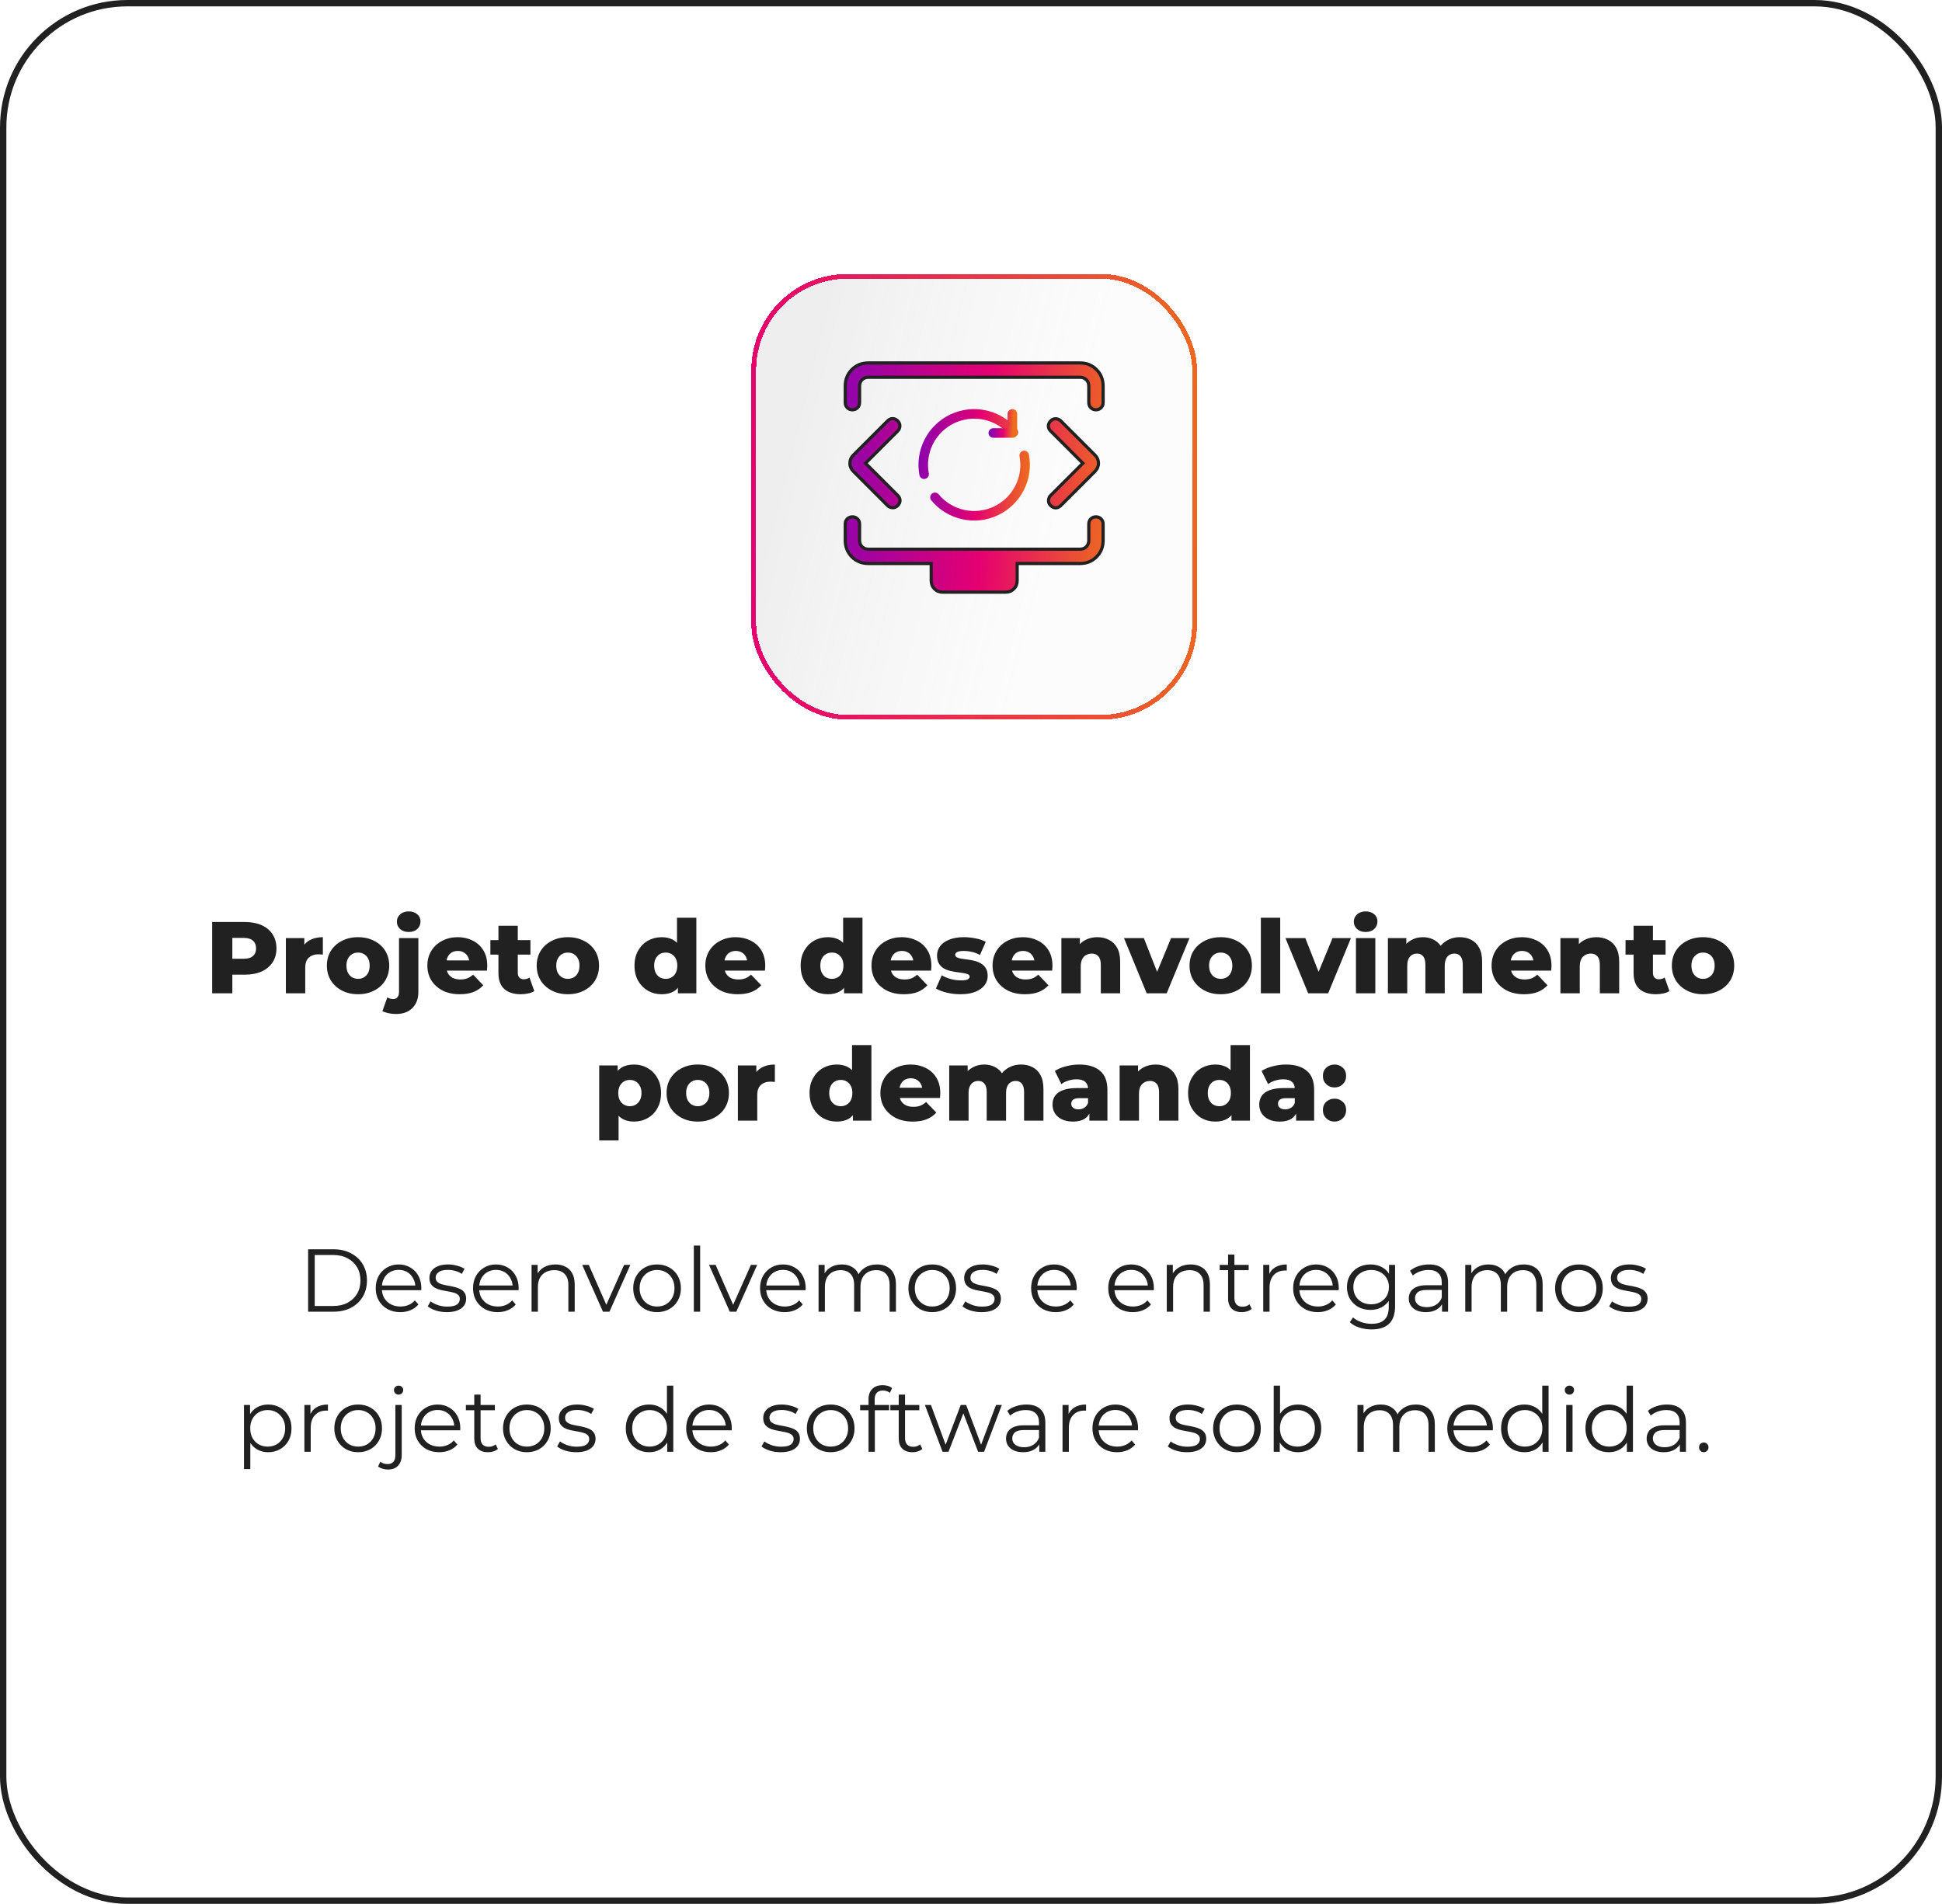 <svg width="305" height="299" viewBox="0 0 305 299" fill="none" xmlns="http://www.w3.org/2000/svg">
<rect x="0.5" y="0.5" width="304" height="298" rx="19.5" stroke="#212121"/>
<path d="M33.323 156V144.8H38.443C39.467 144.8 40.347 144.965 41.083 145.296C41.83 145.627 42.406 146.107 42.811 146.736C43.217 147.355 43.419 148.091 43.419 148.944C43.419 149.787 43.217 150.517 42.811 151.136C42.406 151.755 41.83 152.235 41.083 152.576C40.347 152.907 39.467 153.072 38.443 153.072H35.083L36.491 151.696V156H33.323ZM36.491 152.032L35.083 150.576H38.251C38.913 150.576 39.403 150.432 39.723 150.144C40.054 149.856 40.219 149.456 40.219 148.944C40.219 148.421 40.054 148.016 39.723 147.728C39.403 147.44 38.913 147.296 38.251 147.296H35.083L36.491 145.84V152.032ZM44.898 156V147.328H47.794V149.856L47.362 149.136C47.618 148.485 48.034 148 48.61 147.68C49.186 147.349 49.885 147.184 50.706 147.184V149.92C50.567 149.899 50.444 149.888 50.338 149.888C50.242 149.877 50.135 149.872 50.018 149.872C49.399 149.872 48.898 150.043 48.514 150.384C48.13 150.715 47.938 151.259 47.938 152.016V156H44.898ZM56.234 156.144C55.285 156.144 54.442 155.952 53.706 155.568C52.97 155.184 52.389 154.656 51.962 153.984C51.546 153.301 51.338 152.523 51.338 151.648C51.338 150.773 51.546 150 51.962 149.328C52.389 148.656 52.97 148.133 53.706 147.76C54.442 147.376 55.285 147.184 56.234 147.184C57.184 147.184 58.026 147.376 58.762 147.76C59.509 148.133 60.09 148.656 60.506 149.328C60.922 150 61.13 150.773 61.13 151.648C61.13 152.523 60.922 153.301 60.506 153.984C60.09 154.656 59.509 155.184 58.762 155.568C58.026 155.952 57.184 156.144 56.234 156.144ZM56.234 153.728C56.586 153.728 56.896 153.648 57.162 153.488C57.44 153.328 57.658 153.093 57.818 152.784C57.978 152.464 58.058 152.085 58.058 151.648C58.058 151.211 57.978 150.843 57.818 150.544C57.658 150.235 57.44 150 57.162 149.84C56.896 149.68 56.586 149.6 56.234 149.6C55.893 149.6 55.584 149.68 55.306 149.84C55.04 150 54.821 150.235 54.65 150.544C54.49 150.843 54.41 151.211 54.41 151.648C54.41 152.085 54.49 152.464 54.65 152.784C54.821 153.093 55.04 153.328 55.306 153.488C55.584 153.648 55.893 153.728 56.234 153.728ZM62.17 159.248C61.765 159.248 61.381 159.205 61.019 159.12C60.645 159.045 60.325 158.939 60.059 158.8L60.827 156.64C61.104 156.811 61.419 156.896 61.77 156.896C62.037 156.896 62.251 156.805 62.41 156.624C62.581 156.443 62.666 156.155 62.666 155.76V147.328H65.707V155.776C65.707 156.832 65.397 157.675 64.778 158.304C64.16 158.933 63.291 159.248 62.17 159.248ZM64.186 146.368C63.632 146.368 63.184 146.213 62.843 145.904C62.501 145.595 62.331 145.211 62.331 144.752C62.331 144.293 62.501 143.909 62.843 143.6C63.184 143.291 63.632 143.136 64.186 143.136C64.741 143.136 65.189 143.285 65.531 143.584C65.872 143.872 66.043 144.245 66.043 144.704C66.043 145.184 65.872 145.584 65.531 145.904C65.2 146.213 64.752 146.368 64.186 146.368ZM72.207 156.144C71.183 156.144 70.287 155.952 69.519 155.568C68.762 155.173 68.17 154.64 67.743 153.968C67.328 153.285 67.12 152.512 67.12 151.648C67.12 150.784 67.322 150.016 67.728 149.344C68.144 148.661 68.714 148.133 69.439 147.76C70.165 147.376 70.981 147.184 71.888 147.184C72.741 147.184 73.519 147.36 74.224 147.712C74.927 148.053 75.487 148.56 75.903 149.232C76.32 149.904 76.528 150.72 76.528 151.68C76.528 151.787 76.522 151.909 76.511 152.048C76.501 152.187 76.49 152.315 76.48 152.432H69.615V150.832H74.864L73.712 151.28C73.722 150.885 73.647 150.544 73.487 150.256C73.338 149.968 73.125 149.744 72.847 149.584C72.581 149.424 72.266 149.344 71.903 149.344C71.541 149.344 71.221 149.424 70.944 149.584C70.677 149.744 70.469 149.973 70.32 150.272C70.17 150.56 70.096 150.901 70.096 151.296V151.76C70.096 152.187 70.181 152.555 70.352 152.864C70.533 153.173 70.789 153.413 71.12 153.584C71.45 153.744 71.845 153.824 72.303 153.824C72.73 153.824 73.093 153.765 73.391 153.648C73.701 153.52 74.005 153.328 74.303 153.072L75.903 154.736C75.487 155.195 74.975 155.547 74.368 155.792C73.76 156.027 73.04 156.144 72.207 156.144ZM81.801 156.144C80.692 156.144 79.828 155.872 79.209 155.328C78.591 154.773 78.281 153.941 78.281 152.832V145.392H81.321V152.8C81.321 153.109 81.406 153.355 81.577 153.536C81.748 153.707 81.966 153.792 82.233 153.792C82.596 153.792 82.905 153.701 83.161 153.52L83.913 155.648C83.657 155.819 83.343 155.941 82.969 156.016C82.596 156.101 82.207 156.144 81.801 156.144ZM77.017 149.92V147.648H83.305V149.92H77.017ZM89.187 156.144C88.238 156.144 87.395 155.952 86.659 155.568C85.923 155.184 85.342 154.656 84.915 153.984C84.499 153.301 84.291 152.523 84.291 151.648C84.291 150.773 84.499 150 84.915 149.328C85.342 148.656 85.923 148.133 86.659 147.76C87.395 147.376 88.238 147.184 89.187 147.184C90.137 147.184 90.979 147.376 91.715 147.76C92.462 148.133 93.043 148.656 93.459 149.328C93.875 150 94.083 150.773 94.083 151.648C94.083 152.523 93.875 153.301 93.459 153.984C93.043 154.656 92.462 155.184 91.715 155.568C90.979 155.952 90.137 156.144 89.187 156.144ZM89.187 153.728C89.539 153.728 89.849 153.648 90.115 153.488C90.393 153.328 90.611 153.093 90.771 152.784C90.931 152.464 91.011 152.085 91.011 151.648C91.011 151.211 90.931 150.843 90.771 150.544C90.611 150.235 90.393 150 90.115 149.84C89.849 149.68 89.539 149.6 89.187 149.6C88.846 149.6 88.537 149.68 88.259 149.84C87.993 150 87.774 150.235 87.603 150.544C87.443 150.843 87.363 151.211 87.363 151.648C87.363 152.085 87.443 152.464 87.603 152.784C87.774 153.093 87.993 153.328 88.259 153.488C88.537 153.648 88.846 153.728 89.187 153.728ZM103.924 156.144C103.135 156.144 102.415 155.963 101.764 155.6C101.124 155.227 100.612 154.709 100.228 154.048C99.844 153.376 99.652 152.576 99.652 151.648C99.652 150.731 99.844 149.941 100.228 149.28C100.612 148.608 101.124 148.091 101.764 147.728C102.415 147.365 103.135 147.184 103.924 147.184C104.671 147.184 105.3 147.344 105.812 147.664C106.335 147.984 106.729 148.475 106.996 149.136C107.263 149.797 107.396 150.635 107.396 151.648C107.396 152.683 107.268 153.531 107.012 154.192C106.756 154.853 106.372 155.344 105.86 155.664C105.348 155.984 104.703 156.144 103.924 156.144ZM104.564 153.728C104.905 153.728 105.209 153.648 105.476 153.488C105.753 153.328 105.972 153.093 106.132 152.784C106.292 152.464 106.372 152.085 106.372 151.648C106.372 151.211 106.292 150.843 106.132 150.544C105.972 150.235 105.753 150 105.476 149.84C105.209 149.68 104.905 149.6 104.564 149.6C104.212 149.6 103.897 149.68 103.62 149.84C103.353 150 103.14 150.235 102.98 150.544C102.82 150.843 102.74 151.211 102.74 151.648C102.74 152.085 102.82 152.464 102.98 152.784C103.14 153.093 103.353 153.328 103.62 153.488C103.897 153.648 104.212 153.728 104.564 153.728ZM106.468 156V154.512L106.484 151.648L106.324 148.784V144.128H109.364V156H106.468ZM115.864 156.144C114.84 156.144 113.944 155.952 113.176 155.568C112.418 155.173 111.826 154.64 111.4 153.968C110.984 153.285 110.776 152.512 110.776 151.648C110.776 150.784 110.978 150.016 111.384 149.344C111.8 148.661 112.37 148.133 113.096 147.76C113.821 147.376 114.637 147.184 115.544 147.184C116.397 147.184 117.176 147.36 117.88 147.712C118.584 148.053 119.144 148.56 119.56 149.232C119.976 149.904 120.184 150.72 120.184 151.68C120.184 151.787 120.178 151.909 120.168 152.048C120.157 152.187 120.146 152.315 120.136 152.432H113.272V150.832H118.52L117.368 151.28C117.378 150.885 117.304 150.544 117.144 150.256C116.994 149.968 116.781 149.744 116.504 149.584C116.237 149.424 115.922 149.344 115.56 149.344C115.197 149.344 114.877 149.424 114.6 149.584C114.333 149.744 114.125 149.973 113.976 150.272C113.826 150.56 113.752 150.901 113.752 151.296V151.76C113.752 152.187 113.837 152.555 114.008 152.864C114.189 153.173 114.445 153.413 114.776 153.584C115.106 153.744 115.501 153.824 115.96 153.824C116.386 153.824 116.749 153.765 117.048 153.648C117.357 153.52 117.661 153.328 117.96 153.072L119.56 154.736C119.144 155.195 118.632 155.547 118.024 155.792C117.416 156.027 116.696 156.144 115.864 156.144ZM130.018 156.144C129.228 156.144 128.508 155.963 127.858 155.6C127.218 155.227 126.706 154.709 126.322 154.048C125.938 153.376 125.746 152.576 125.746 151.648C125.746 150.731 125.938 149.941 126.322 149.28C126.706 148.608 127.218 148.091 127.858 147.728C128.508 147.365 129.228 147.184 130.018 147.184C130.764 147.184 131.394 147.344 131.906 147.664C132.428 147.984 132.823 148.475 133.09 149.136C133.356 149.797 133.49 150.635 133.49 151.648C133.49 152.683 133.362 153.531 133.106 154.192C132.85 154.853 132.466 155.344 131.954 155.664C131.442 155.984 130.796 156.144 130.018 156.144ZM130.658 153.728C130.999 153.728 131.303 153.648 131.57 153.488C131.847 153.328 132.066 153.093 132.226 152.784C132.386 152.464 132.466 152.085 132.466 151.648C132.466 151.211 132.386 150.843 132.226 150.544C132.066 150.235 131.847 150 131.57 149.84C131.303 149.68 130.999 149.6 130.658 149.6C130.306 149.6 129.991 149.68 129.714 149.84C129.447 150 129.234 150.235 129.074 150.544C128.914 150.843 128.834 151.211 128.834 151.648C128.834 152.085 128.914 152.464 129.074 152.784C129.234 153.093 129.447 153.328 129.714 153.488C129.991 153.648 130.306 153.728 130.658 153.728ZM132.562 156V154.512L132.578 151.648L132.418 148.784V144.128H135.458V156H132.562ZM141.958 156.144C140.934 156.144 140.038 155.952 139.27 155.568C138.512 155.173 137.92 154.64 137.493 153.968C137.078 153.285 136.87 152.512 136.87 151.648C136.87 150.784 137.072 150.016 137.478 149.344C137.894 148.661 138.464 148.133 139.19 147.76C139.915 147.376 140.731 147.184 141.638 147.184C142.491 147.184 143.27 147.36 143.974 147.712C144.678 148.053 145.238 148.56 145.654 149.232C146.07 149.904 146.278 150.72 146.278 151.68C146.278 151.787 146.272 151.909 146.262 152.048C146.251 152.187 146.24 152.315 146.23 152.432H139.366V150.832H144.614L143.462 151.28C143.472 150.885 143.398 150.544 143.238 150.256C143.088 149.968 142.875 149.744 142.598 149.584C142.331 149.424 142.016 149.344 141.654 149.344C141.291 149.344 140.971 149.424 140.694 149.584C140.427 149.744 140.219 149.973 140.07 150.272C139.92 150.56 139.846 150.901 139.846 151.296V151.76C139.846 152.187 139.931 152.555 140.102 152.864C140.283 153.173 140.539 153.413 140.87 153.584C141.2 153.744 141.595 153.824 142.054 153.824C142.48 153.824 142.843 153.765 143.142 153.648C143.451 153.52 143.755 153.328 144.054 153.072L145.654 154.736C145.238 155.195 144.726 155.547 144.118 155.792C143.51 156.027 142.79 156.144 141.958 156.144ZM150.831 156.144C150.095 156.144 149.375 156.059 148.671 155.888C147.978 155.717 147.418 155.504 146.991 155.248L147.903 153.168C148.308 153.413 148.783 153.611 149.327 153.76C149.871 153.899 150.404 153.968 150.927 153.968C151.439 153.968 151.791 153.915 151.983 153.808C152.186 153.701 152.287 153.557 152.287 153.376C152.287 153.205 152.191 153.083 151.999 153.008C151.818 152.923 151.572 152.859 151.263 152.816C150.964 152.773 150.634 152.725 150.271 152.672C149.908 152.619 149.54 152.549 149.167 152.464C148.804 152.368 148.468 152.229 148.159 152.048C147.86 151.856 147.62 151.6 147.439 151.28C147.258 150.96 147.167 150.555 147.167 150.064C147.167 149.509 147.327 149.019 147.647 148.592C147.978 148.155 148.458 147.813 149.087 147.568C149.716 147.312 150.484 147.184 151.391 147.184C151.999 147.184 152.612 147.248 153.231 147.376C153.86 147.493 154.388 147.675 154.815 147.92L153.903 149.984C153.476 149.739 153.05 149.573 152.623 149.488C152.196 149.392 151.791 149.344 151.407 149.344C150.895 149.344 150.532 149.403 150.319 149.52C150.116 149.637 150.015 149.781 150.015 149.952C150.015 150.123 150.106 150.256 150.287 150.352C150.468 150.437 150.708 150.507 151.007 150.56C151.316 150.603 151.652 150.651 152.015 150.704C152.378 150.747 152.74 150.816 153.103 150.912C153.476 151.008 153.812 151.152 154.111 151.344C154.42 151.525 154.666 151.776 154.847 152.096C155.028 152.405 155.119 152.805 155.119 153.296C155.119 153.829 154.954 154.309 154.623 154.736C154.303 155.163 153.823 155.504 153.183 155.76C152.554 156.016 151.77 156.144 150.831 156.144ZM160.973 156.144C159.949 156.144 159.053 155.952 158.285 155.568C157.528 155.173 156.936 154.64 156.509 153.968C156.093 153.285 155.885 152.512 155.885 151.648C155.885 150.784 156.088 150.016 156.493 149.344C156.909 148.661 157.48 148.133 158.205 147.76C158.93 147.376 159.746 147.184 160.653 147.184C161.506 147.184 162.285 147.36 162.989 147.712C163.693 148.053 164.253 148.56 164.669 149.232C165.085 149.904 165.293 150.72 165.293 151.68C165.293 151.787 165.288 151.909 165.277 152.048C165.266 152.187 165.256 152.315 165.245 152.432H158.381V150.832H163.629L162.477 151.28C162.488 150.885 162.413 150.544 162.253 150.256C162.104 149.968 161.89 149.744 161.613 149.584C161.346 149.424 161.032 149.344 160.669 149.344C160.306 149.344 159.986 149.424 159.709 149.584C159.442 149.744 159.234 149.973 159.085 150.272C158.936 150.56 158.861 150.901 158.861 151.296V151.76C158.861 152.187 158.946 152.555 159.117 152.864C159.298 153.173 159.554 153.413 159.885 153.584C160.216 153.744 160.61 153.824 161.069 153.824C161.496 153.824 161.858 153.765 162.157 153.648C162.466 153.52 162.77 153.328 163.069 153.072L164.669 154.736C164.253 155.195 163.741 155.547 163.133 155.792C162.525 156.027 161.805 156.144 160.973 156.144ZM172.343 147.184C173.015 147.184 173.623 147.323 174.167 147.6C174.711 147.867 175.137 148.283 175.447 148.848C175.767 149.413 175.927 150.144 175.927 151.04V156H172.887V151.536C172.887 150.917 172.759 150.469 172.503 150.192C172.257 149.904 171.911 149.76 171.463 149.76C171.143 149.76 170.849 149.835 170.583 149.984C170.316 150.123 170.108 150.341 169.959 150.64C169.809 150.939 169.735 151.328 169.735 151.808V156H166.695V147.328H169.591V149.792L169.031 149.072C169.361 148.443 169.815 147.973 170.391 147.664C170.967 147.344 171.617 147.184 172.343 147.184ZM180.095 156L176.527 147.328H179.647L182.495 154.576H180.927L183.919 147.328H186.815L183.231 156H180.095ZM191.719 156.144C190.769 156.144 189.927 155.952 189.191 155.568C188.455 155.184 187.873 154.656 187.447 153.984C187.031 153.301 186.823 152.523 186.823 151.648C186.823 150.773 187.031 150 187.447 149.328C187.873 148.656 188.455 148.133 189.191 147.76C189.927 147.376 190.769 147.184 191.719 147.184C192.668 147.184 193.511 147.376 194.247 147.76C194.993 148.133 195.575 148.656 195.991 149.328C196.407 150 196.615 150.773 196.615 151.648C196.615 152.523 196.407 153.301 195.991 153.984C195.575 154.656 194.993 155.184 194.247 155.568C193.511 155.952 192.668 156.144 191.719 156.144ZM191.719 153.728C192.071 153.728 192.38 153.648 192.647 153.488C192.924 153.328 193.143 153.093 193.303 152.784C193.463 152.464 193.543 152.085 193.543 151.648C193.543 151.211 193.463 150.843 193.303 150.544C193.143 150.235 192.924 150 192.647 149.84C192.38 149.68 192.071 149.6 191.719 149.6C191.377 149.6 191.068 149.68 190.791 149.84C190.524 150 190.305 150.235 190.135 150.544C189.975 150.843 189.895 151.211 189.895 151.648C189.895 152.085 189.975 152.464 190.135 152.784C190.305 153.093 190.524 153.328 190.791 153.488C191.068 153.648 191.377 153.728 191.719 153.728ZM198.023 156V144.128H201.063V156H198.023ZM205.455 156L201.886 147.328H205.007L207.855 154.576H206.286L209.279 147.328H212.175L208.591 156H205.455ZM212.96 156V147.328H216V156H212.96ZM214.48 146.368C213.926 146.368 213.478 146.213 213.136 145.904C212.795 145.595 212.624 145.211 212.624 144.752C212.624 144.293 212.795 143.909 213.136 143.6C213.478 143.291 213.926 143.136 214.48 143.136C215.035 143.136 215.483 143.285 215.824 143.584C216.166 143.872 216.336 144.245 216.336 144.704C216.336 145.184 216.166 145.584 215.824 145.904C215.494 146.213 215.046 146.368 214.48 146.368ZM229.272 147.184C229.944 147.184 230.541 147.323 231.064 147.6C231.597 147.867 232.013 148.283 232.312 148.848C232.621 149.413 232.776 150.144 232.776 151.04V156H229.736V151.536C229.736 150.917 229.619 150.469 229.384 150.192C229.149 149.904 228.829 149.76 228.424 149.76C228.136 149.76 227.875 149.829 227.64 149.968C227.405 150.107 227.224 150.32 227.096 150.608C226.968 150.885 226.904 151.248 226.904 151.696V156H223.864V151.536C223.864 150.917 223.747 150.469 223.512 150.192C223.288 149.904 222.968 149.76 222.552 149.76C222.253 149.76 221.987 149.829 221.752 149.968C221.528 150.107 221.347 150.32 221.208 150.608C221.08 150.885 221.016 151.248 221.016 151.696V156H217.976V147.328H220.872V149.744L220.296 149.056C220.616 148.437 221.053 147.973 221.608 147.664C222.163 147.344 222.781 147.184 223.464 147.184C224.243 147.184 224.925 147.387 225.512 147.792C226.109 148.187 226.509 148.805 226.712 149.648L225.72 149.44C226.029 148.736 226.493 148.187 227.112 147.792C227.741 147.387 228.461 147.184 229.272 147.184ZM239.348 156.144C238.324 156.144 237.428 155.952 236.66 155.568C235.903 155.173 235.311 154.64 234.884 153.968C234.468 153.285 234.26 152.512 234.26 151.648C234.26 150.784 234.463 150.016 234.868 149.344C235.284 148.661 235.855 148.133 236.58 147.76C237.305 147.376 238.121 147.184 239.028 147.184C239.881 147.184 240.66 147.36 241.364 147.712C242.068 148.053 242.628 148.56 243.044 149.232C243.46 149.904 243.668 150.72 243.668 151.68C243.668 151.787 243.663 151.909 243.652 152.048C243.641 152.187 243.631 152.315 243.62 152.432H236.756V150.832H242.004L240.852 151.28C240.863 150.885 240.788 150.544 240.628 150.256C240.479 149.968 240.265 149.744 239.988 149.584C239.721 149.424 239.407 149.344 239.044 149.344C238.681 149.344 238.361 149.424 238.084 149.584C237.817 149.744 237.609 149.973 237.46 150.272C237.311 150.56 237.236 150.901 237.236 151.296V151.76C237.236 152.187 237.321 152.555 237.492 152.864C237.673 153.173 237.929 153.413 238.26 153.584C238.591 153.744 238.985 153.824 239.444 153.824C239.871 153.824 240.233 153.765 240.532 153.648C240.841 153.52 241.145 153.328 241.444 153.072L243.044 154.736C242.628 155.195 242.116 155.547 241.508 155.792C240.9 156.027 240.18 156.144 239.348 156.144ZM250.718 147.184C251.39 147.184 251.998 147.323 252.542 147.6C253.086 147.867 253.512 148.283 253.822 148.848C254.142 149.413 254.302 150.144 254.302 151.04V156H251.262V151.536C251.262 150.917 251.134 150.469 250.878 150.192C250.632 149.904 250.286 149.76 249.838 149.76C249.518 149.76 249.224 149.835 248.958 149.984C248.691 150.123 248.483 150.341 248.334 150.64C248.184 150.939 248.11 151.328 248.11 151.808V156H245.07V147.328H247.966V149.792L247.406 149.072C247.736 148.443 248.19 147.973 248.766 147.664C249.342 147.344 249.992 147.184 250.718 147.184ZM260.082 156.144C258.973 156.144 258.109 155.872 257.49 155.328C256.872 154.773 256.562 153.941 256.562 152.832V145.392H259.602V152.8C259.602 153.109 259.688 153.355 259.858 153.536C260.029 153.707 260.248 153.792 260.514 153.792C260.877 153.792 261.186 153.701 261.442 153.52L262.194 155.648C261.938 155.819 261.624 155.941 261.25 156.016C260.877 156.101 260.488 156.144 260.082 156.144ZM255.298 149.92V147.648H261.586V149.92H255.298ZM267.469 156.144C266.519 156.144 265.677 155.952 264.941 155.568C264.205 155.184 263.623 154.656 263.197 153.984C262.781 153.301 262.573 152.523 262.573 151.648C262.573 150.773 262.781 150 263.197 149.328C263.623 148.656 264.205 148.133 264.941 147.76C265.677 147.376 266.519 147.184 267.469 147.184C268.418 147.184 269.261 147.376 269.997 147.76C270.743 148.133 271.325 148.656 271.741 149.328C272.157 150 272.365 150.773 272.365 151.648C272.365 152.523 272.157 153.301 271.741 153.984C271.325 154.656 270.743 155.184 269.997 155.568C269.261 155.952 268.418 156.144 267.469 156.144ZM267.469 153.728C267.821 153.728 268.13 153.648 268.397 153.488C268.674 153.328 268.893 153.093 269.053 152.784C269.213 152.464 269.293 152.085 269.293 151.648C269.293 151.211 269.213 150.843 269.053 150.544C268.893 150.235 268.674 150 268.397 149.84C268.13 149.68 267.821 149.6 267.469 149.6C267.127 149.6 266.818 149.68 266.541 149.84C266.274 150 266.055 150.235 265.885 150.544C265.725 150.843 265.645 151.211 265.645 151.648C265.645 152.085 265.725 152.464 265.885 152.784C266.055 153.093 266.274 153.328 266.541 153.488C266.818 153.648 267.127 153.728 267.469 153.728ZM99.565 176.144C98.829 176.144 98.2 175.984 97.677 175.664C97.154 175.333 96.754 174.843 96.477 174.192C96.21 173.531 96.077 172.688 96.077 171.664C96.077 170.629 96.205 169.787 96.461 169.136C96.717 168.475 97.101 167.984 97.613 167.664C98.135 167.344 98.786 167.184 99.565 167.184C100.354 167.184 101.069 167.371 101.709 167.744C102.359 168.107 102.871 168.624 103.245 169.296C103.629 169.957 103.821 170.747 103.821 171.664C103.821 172.581 103.629 173.376 103.245 174.048C102.871 174.72 102.359 175.237 101.709 175.6C101.069 175.963 100.354 176.144 99.565 176.144ZM94.109 179.104V167.328H97.005V168.8L96.989 171.664L97.149 174.544V179.104H94.109ZM98.925 173.728C99.266 173.728 99.57 173.648 99.837 173.488C100.114 173.328 100.333 173.093 100.493 172.784C100.663 172.475 100.749 172.101 100.749 171.664C100.749 171.227 100.663 170.853 100.493 170.544C100.333 170.235 100.114 170 99.837 169.84C99.57 169.68 99.266 169.6 98.925 169.6C98.584 169.6 98.274 169.68 97.997 169.84C97.73 170 97.511 170.235 97.341 170.544C97.181 170.853 97.101 171.227 97.101 171.664C97.101 172.101 97.181 172.475 97.341 172.784C97.511 173.093 97.73 173.328 97.997 173.488C98.274 173.648 98.584 173.728 98.925 173.728ZM109.586 176.144C108.636 176.144 107.794 175.952 107.058 175.568C106.322 175.184 105.74 174.656 105.314 173.984C104.898 173.301 104.69 172.523 104.69 171.648C104.69 170.773 104.898 170 105.314 169.328C105.74 168.656 106.322 168.133 107.058 167.76C107.794 167.376 108.636 167.184 109.586 167.184C110.535 167.184 111.378 167.376 112.114 167.76C112.86 168.133 113.442 168.656 113.858 169.328C114.274 170 114.482 170.773 114.482 171.648C114.482 172.523 114.274 173.301 113.858 173.984C113.442 174.656 112.86 175.184 112.114 175.568C111.378 175.952 110.535 176.144 109.586 176.144ZM109.586 173.728C109.938 173.728 110.247 173.648 110.514 173.488C110.791 173.328 111.01 173.093 111.17 172.784C111.33 172.464 111.41 172.085 111.41 171.648C111.41 171.211 111.33 170.843 111.17 170.544C111.01 170.235 110.791 170 110.514 169.84C110.247 169.68 109.938 169.6 109.586 169.6C109.244 169.6 108.935 169.68 108.658 169.84C108.391 170 108.172 170.235 108.002 170.544C107.842 170.843 107.762 171.211 107.762 171.648C107.762 172.085 107.842 172.464 108.002 172.784C108.172 173.093 108.391 173.328 108.658 173.488C108.935 173.648 109.244 173.728 109.586 173.728ZM115.89 176V167.328H118.786V169.856L118.354 169.136C118.61 168.485 119.026 168 119.602 167.68C120.178 167.349 120.877 167.184 121.698 167.184V169.92C121.559 169.899 121.437 169.888 121.33 169.888C121.234 169.877 121.127 169.872 121.01 169.872C120.391 169.872 119.89 170.043 119.506 170.384C119.122 170.715 118.93 171.259 118.93 172.016V176H115.89ZM131.416 176.144C130.627 176.144 129.907 175.963 129.256 175.6C128.616 175.227 128.104 174.709 127.72 174.048C127.336 173.376 127.144 172.576 127.144 171.648C127.144 170.731 127.336 169.941 127.72 169.28C128.104 168.608 128.616 168.091 129.256 167.728C129.907 167.365 130.627 167.184 131.416 167.184C132.163 167.184 132.792 167.344 133.304 167.664C133.827 167.984 134.221 168.475 134.488 169.136C134.755 169.797 134.888 170.635 134.888 171.648C134.888 172.683 134.76 173.531 134.504 174.192C134.248 174.853 133.864 175.344 133.352 175.664C132.84 175.984 132.195 176.144 131.416 176.144ZM132.056 173.728C132.397 173.728 132.701 173.648 132.968 173.488C133.245 173.328 133.464 173.093 133.624 172.784C133.784 172.464 133.864 172.085 133.864 171.648C133.864 171.211 133.784 170.843 133.624 170.544C133.464 170.235 133.245 170 132.968 169.84C132.701 169.68 132.397 169.6 132.056 169.6C131.704 169.6 131.389 169.68 131.112 169.84C130.845 170 130.632 170.235 130.472 170.544C130.312 170.843 130.232 171.211 130.232 171.648C130.232 172.085 130.312 172.464 130.472 172.784C130.632 173.093 130.845 173.328 131.112 173.488C131.389 173.648 131.704 173.728 132.056 173.728ZM133.96 176V174.512L133.976 171.648L133.816 168.784V164.128H136.856V176H133.96ZM143.356 176.144C142.332 176.144 141.436 175.952 140.668 175.568C139.911 175.173 139.319 174.64 138.892 173.968C138.476 173.285 138.268 172.512 138.268 171.648C138.268 170.784 138.471 170.016 138.876 169.344C139.292 168.661 139.863 168.133 140.588 167.76C141.313 167.376 142.129 167.184 143.036 167.184C143.889 167.184 144.668 167.36 145.372 167.712C146.076 168.053 146.636 168.56 147.052 169.232C147.468 169.904 147.676 170.72 147.676 171.68C147.676 171.787 147.671 171.909 147.66 172.048C147.649 172.187 147.639 172.315 147.628 172.432H140.764V170.832H146.012L144.86 171.28C144.871 170.885 144.796 170.544 144.636 170.256C144.487 169.968 144.273 169.744 143.996 169.584C143.729 169.424 143.415 169.344 143.052 169.344C142.689 169.344 142.369 169.424 142.092 169.584C141.825 169.744 141.617 169.973 141.468 170.272C141.319 170.56 141.244 170.901 141.244 171.296V171.76C141.244 172.187 141.329 172.555 141.5 172.864C141.681 173.173 141.937 173.413 142.268 173.584C142.599 173.744 142.993 173.824 143.452 173.824C143.879 173.824 144.241 173.765 144.54 173.648C144.849 173.52 145.153 173.328 145.452 173.072L147.052 174.736C146.636 175.195 146.124 175.547 145.516 175.792C144.908 176.027 144.188 176.144 143.356 176.144ZM160.374 167.184C161.046 167.184 161.643 167.323 162.166 167.6C162.699 167.867 163.115 168.283 163.414 168.848C163.723 169.413 163.878 170.144 163.878 171.04V176H160.838V171.536C160.838 170.917 160.72 170.469 160.486 170.192C160.251 169.904 159.931 169.76 159.526 169.76C159.238 169.76 158.976 169.829 158.742 169.968C158.507 170.107 158.326 170.32 158.198 170.608C158.07 170.885 158.006 171.248 158.006 171.696V176H154.966V171.536C154.966 170.917 154.848 170.469 154.614 170.192C154.39 169.904 154.07 169.76 153.654 169.76C153.355 169.76 153.088 169.829 152.854 169.968C152.63 170.107 152.448 170.32 152.31 170.608C152.182 170.885 152.118 171.248 152.118 171.696V176H149.078V167.328H151.974V169.744L151.398 169.056C151.718 168.437 152.155 167.973 152.71 167.664C153.264 167.344 153.883 167.184 154.566 167.184C155.344 167.184 156.027 167.387 156.614 167.792C157.211 168.187 157.611 168.805 157.814 169.648L156.822 169.44C157.131 168.736 157.595 168.187 158.214 167.792C158.843 167.387 159.563 167.184 160.374 167.184ZM171.092 176V174.384L170.884 173.984V171.008C170.884 170.528 170.735 170.16 170.436 169.904C170.148 169.637 169.684 169.504 169.044 169.504C168.628 169.504 168.207 169.573 167.78 169.712C167.354 169.84 166.991 170.021 166.692 170.256L165.668 168.192C166.159 167.872 166.746 167.627 167.428 167.456C168.122 167.275 168.81 167.184 169.492 167.184C170.9 167.184 171.988 167.509 172.756 168.16C173.535 168.8 173.924 169.808 173.924 171.184V176H171.092ZM168.532 176.144C167.839 176.144 167.252 176.027 166.772 175.792C166.292 175.557 165.924 175.237 165.668 174.832C165.423 174.427 165.3 173.973 165.3 173.472C165.3 172.939 165.434 172.48 165.7 172.096C165.978 171.701 166.399 171.403 166.964 171.2C167.53 170.987 168.26 170.88 169.156 170.88H171.204V172.464H169.572C169.082 172.464 168.735 172.544 168.532 172.704C168.34 172.864 168.244 173.077 168.244 173.344C168.244 173.611 168.346 173.824 168.548 173.984C168.751 174.144 169.028 174.224 169.38 174.224C169.711 174.224 170.01 174.144 170.276 173.984C170.554 173.813 170.756 173.557 170.884 173.216L171.3 174.336C171.14 174.933 170.826 175.387 170.356 175.696C169.898 175.995 169.29 176.144 168.532 176.144ZM181.491 167.184C182.163 167.184 182.771 167.323 183.315 167.6C183.859 167.867 184.286 168.283 184.595 168.848C184.915 169.413 185.075 170.144 185.075 171.04V176H182.035V171.536C182.035 170.917 181.907 170.469 181.651 170.192C181.406 169.904 181.059 169.76 180.611 169.76C180.291 169.76 179.998 169.835 179.731 169.984C179.465 170.123 179.257 170.341 179.107 170.64C178.958 170.939 178.883 171.328 178.883 171.808V176H175.843V167.328H178.739V169.792L178.179 169.072C178.51 168.443 178.963 167.973 179.539 167.664C180.115 167.344 180.766 167.184 181.491 167.184ZM190.869 176.144C190.08 176.144 189.36 175.963 188.709 175.6C188.069 175.227 187.557 174.709 187.173 174.048C186.789 173.376 186.597 172.576 186.597 171.648C186.597 170.731 186.789 169.941 187.173 169.28C187.557 168.608 188.069 168.091 188.709 167.728C189.36 167.365 190.08 167.184 190.869 167.184C191.616 167.184 192.245 167.344 192.757 167.664C193.28 167.984 193.675 168.475 193.941 169.136C194.208 169.797 194.341 170.635 194.341 171.648C194.341 172.683 194.213 173.531 193.957 174.192C193.701 174.853 193.317 175.344 192.805 175.664C192.293 175.984 191.648 176.144 190.869 176.144ZM191.509 173.728C191.851 173.728 192.155 173.648 192.421 173.488C192.699 173.328 192.917 173.093 193.077 172.784C193.237 172.464 193.317 172.085 193.317 171.648C193.317 171.211 193.237 170.843 193.077 170.544C192.917 170.235 192.699 170 192.421 169.84C192.155 169.68 191.851 169.6 191.509 169.6C191.157 169.6 190.843 169.68 190.565 169.84C190.299 170 190.085 170.235 189.925 170.544C189.765 170.843 189.685 171.211 189.685 171.648C189.685 172.085 189.765 172.464 189.925 172.784C190.085 173.093 190.299 173.328 190.565 173.488C190.843 173.648 191.157 173.728 191.509 173.728ZM193.413 176V174.512L193.429 171.648L193.269 168.784V164.128H196.309V176H193.413ZM203.561 176V174.384L203.353 173.984V171.008C203.353 170.528 203.204 170.16 202.905 169.904C202.617 169.637 202.153 169.504 201.513 169.504C201.097 169.504 200.676 169.573 200.249 169.712C199.822 169.84 199.46 170.021 199.161 170.256L198.137 168.192C198.628 167.872 199.214 167.627 199.897 167.456C200.59 167.275 201.278 167.184 201.961 167.184C203.369 167.184 204.457 167.509 205.225 168.16C206.004 168.8 206.393 169.808 206.393 171.184V176H203.561ZM201.001 176.144C200.308 176.144 199.721 176.027 199.241 175.792C198.761 175.557 198.393 175.237 198.137 174.832C197.892 174.427 197.769 173.973 197.769 173.472C197.769 172.939 197.902 172.48 198.169 172.096C198.446 171.701 198.868 171.403 199.433 171.2C199.998 170.987 200.729 170.88 201.625 170.88H203.673V172.464H202.041C201.55 172.464 201.204 172.544 201.001 172.704C200.809 172.864 200.713 173.077 200.713 173.344C200.713 173.611 200.814 173.824 201.017 173.984C201.22 174.144 201.497 174.224 201.849 174.224C202.18 174.224 202.478 174.144 202.745 173.984C203.022 173.813 203.225 173.557 203.353 173.216L203.769 174.336C203.609 174.933 203.294 175.387 202.825 175.696C202.366 175.995 201.758 176.144 201.001 176.144ZM209.592 170.784C209.08 170.784 208.648 170.613 208.296 170.272C207.944 169.931 207.768 169.499 207.768 168.976C207.768 168.432 207.944 168 208.296 167.68C208.648 167.349 209.08 167.184 209.592 167.184C210.104 167.184 210.536 167.349 210.888 167.68C211.24 168 211.416 168.432 211.416 168.976C211.416 169.499 211.24 169.931 210.888 170.272C210.536 170.613 210.104 170.784 209.592 170.784ZM209.592 176.144C209.08 176.144 208.648 175.973 208.296 175.632C207.944 175.291 207.768 174.859 207.768 174.336C207.768 173.792 207.944 173.36 208.296 173.04C208.648 172.709 209.08 172.544 209.592 172.544C210.104 172.544 210.536 172.709 210.888 173.04C211.24 173.36 211.416 173.792 211.416 174.336C211.416 174.859 211.24 175.291 210.888 175.632C210.536 175.973 210.104 176.144 209.592 176.144Z" fill="#212121"/>
<path d="M48.393 206V196.2H52.383C53.428 196.2 54.343 196.41 55.127 196.83C55.92 197.241 56.536 197.815 56.975 198.552C57.413 199.289 57.633 200.139 57.633 201.1C57.633 202.061 57.413 202.911 56.975 203.648C56.536 204.385 55.92 204.964 55.127 205.384C54.343 205.795 53.428 206 52.383 206H48.393ZM49.429 205.104H52.327C53.195 205.104 53.946 204.936 54.581 204.6C55.225 204.255 55.724 203.783 56.079 203.186C56.434 202.579 56.611 201.884 56.611 201.1C56.611 200.307 56.434 199.611 56.079 199.014C55.724 198.417 55.225 197.95 54.581 197.614C53.946 197.269 53.195 197.096 52.327 197.096H49.429V205.104ZM62.871 206.07C62.106 206.07 61.434 205.911 60.855 205.594C60.277 205.267 59.824 204.824 59.497 204.264C59.171 203.695 59.007 203.046 59.007 202.318C59.007 201.59 59.161 200.946 59.469 200.386C59.787 199.826 60.216 199.387 60.757 199.07C61.308 198.743 61.924 198.58 62.605 198.58C63.296 198.58 63.907 198.739 64.439 199.056C64.981 199.364 65.405 199.803 65.713 200.372C66.021 200.932 66.175 201.581 66.175 202.318C66.175 202.365 66.171 202.416 66.161 202.472C66.161 202.519 66.161 202.57 66.161 202.626H59.763V201.884H65.629L65.237 202.178C65.237 201.646 65.121 201.175 64.887 200.764C64.663 200.344 64.355 200.017 63.963 199.784C63.571 199.551 63.119 199.434 62.605 199.434C62.101 199.434 61.649 199.551 61.247 199.784C60.846 200.017 60.533 200.344 60.309 200.764C60.085 201.184 59.973 201.665 59.973 202.206V202.36C59.973 202.92 60.095 203.415 60.337 203.844C60.589 204.264 60.935 204.595 61.373 204.838C61.821 205.071 62.33 205.188 62.899 205.188C63.347 205.188 63.763 205.109 64.145 204.95C64.537 204.791 64.873 204.549 65.153 204.222L65.713 204.866C65.387 205.258 64.976 205.557 64.481 205.762C63.996 205.967 63.459 206.07 62.871 206.07ZM70.172 206.07C69.566 206.07 68.992 205.986 68.451 205.818C67.909 205.641 67.484 205.421 67.177 205.16L67.624 204.376C67.923 204.6 68.306 204.796 68.772 204.964C69.239 205.123 69.729 205.202 70.243 205.202C70.942 205.202 71.447 205.095 71.754 204.88C72.062 204.656 72.216 204.362 72.216 203.998C72.216 203.727 72.128 203.517 71.951 203.368C71.782 203.209 71.558 203.093 71.278 203.018C70.999 202.934 70.686 202.864 70.341 202.808C69.995 202.752 69.65 202.687 69.305 202.612C68.969 202.537 68.66 202.43 68.38 202.29C68.1 202.141 67.872 201.94 67.695 201.688C67.526 201.436 67.442 201.1 67.442 200.68C67.442 200.279 67.555 199.919 67.778 199.602C68.002 199.285 68.329 199.037 68.758 198.86C69.197 198.673 69.729 198.58 70.355 198.58C70.831 198.58 71.306 198.645 71.782 198.776C72.258 198.897 72.65 199.061 72.959 199.266L72.525 200.064C72.198 199.84 71.848 199.681 71.475 199.588C71.101 199.485 70.728 199.434 70.355 199.434C69.692 199.434 69.202 199.551 68.885 199.784C68.576 200.008 68.422 200.297 68.422 200.652C68.422 200.932 68.507 201.151 68.674 201.31C68.852 201.469 69.081 201.595 69.361 201.688C69.65 201.772 69.963 201.842 70.299 201.898C70.644 201.954 70.984 202.024 71.32 202.108C71.666 202.183 71.978 202.29 72.258 202.43C72.548 202.561 72.776 202.752 72.945 203.004C73.122 203.247 73.21 203.569 73.21 203.97C73.21 204.399 73.089 204.773 72.847 205.09C72.613 205.398 72.268 205.641 71.811 205.818C71.362 205.986 70.817 206.07 70.172 206.07ZM78.156 206.07C77.391 206.07 76.719 205.911 76.14 205.594C75.562 205.267 75.109 204.824 74.782 204.264C74.456 203.695 74.292 203.046 74.292 202.318C74.292 201.59 74.446 200.946 74.754 200.386C75.072 199.826 75.501 199.387 76.042 199.07C76.593 198.743 77.209 198.58 77.89 198.58C78.581 198.58 79.192 198.739 79.724 199.056C80.266 199.364 80.69 199.803 80.998 200.372C81.306 200.932 81.46 201.581 81.46 202.318C81.46 202.365 81.456 202.416 81.446 202.472C81.446 202.519 81.446 202.57 81.446 202.626H75.048V201.884H80.914L80.522 202.178C80.522 201.646 80.406 201.175 80.172 200.764C79.948 200.344 79.64 200.017 79.248 199.784C78.856 199.551 78.404 199.434 77.89 199.434C77.386 199.434 76.934 199.551 76.532 199.784C76.131 200.017 75.818 200.344 75.594 200.764C75.37 201.184 75.258 201.665 75.258 202.206V202.36C75.258 202.92 75.38 203.415 75.622 203.844C75.874 204.264 76.22 204.595 76.658 204.838C77.106 205.071 77.615 205.188 78.184 205.188C78.632 205.188 79.048 205.109 79.43 204.95C79.822 204.791 80.158 204.549 80.438 204.222L80.998 204.866C80.672 205.258 80.261 205.557 79.766 205.762C79.281 205.967 78.744 206.07 78.156 206.07ZM87.236 198.58C87.833 198.58 88.356 198.697 88.804 198.93C89.261 199.154 89.616 199.499 89.868 199.966C90.129 200.433 90.26 201.021 90.26 201.73V206H89.266V201.828C89.266 201.053 89.07 200.47 88.678 200.078C88.295 199.677 87.754 199.476 87.054 199.476C86.531 199.476 86.074 199.583 85.682 199.798C85.299 200.003 85 200.307 84.786 200.708C84.58 201.1 84.478 201.576 84.478 202.136V206H83.484V198.65H84.436V200.666L84.282 200.288C84.515 199.756 84.888 199.341 85.402 199.042C85.915 198.734 86.526 198.58 87.236 198.58ZM94.698 206L91.436 198.65H92.472L95.468 205.468H94.978L98.016 198.65H98.996L95.72 206H94.698ZM103.187 206.07C102.477 206.07 101.838 205.911 101.269 205.594C100.709 205.267 100.265 204.824 99.939 204.264C99.612 203.695 99.449 203.046 99.449 202.318C99.449 201.581 99.612 200.932 99.939 200.372C100.265 199.812 100.709 199.373 101.269 199.056C101.829 198.739 102.468 198.58 103.187 198.58C103.915 198.58 104.559 198.739 105.119 199.056C105.688 199.373 106.131 199.812 106.449 200.372C106.775 200.932 106.939 201.581 106.939 202.318C106.939 203.046 106.775 203.695 106.449 204.264C106.131 204.824 105.688 205.267 105.119 205.594C104.549 205.911 103.905 206.07 103.187 206.07ZM103.187 205.188C103.719 205.188 104.19 205.071 104.601 204.838C105.011 204.595 105.333 204.259 105.567 203.83C105.809 203.391 105.931 202.887 105.931 202.318C105.931 201.739 105.809 201.235 105.567 200.806C105.333 200.377 105.011 200.045 104.601 199.812C104.19 199.569 103.723 199.448 103.201 199.448C102.678 199.448 102.211 199.569 101.801 199.812C101.39 200.045 101.063 200.377 100.821 200.806C100.578 201.235 100.457 201.739 100.457 202.318C100.457 202.887 100.578 203.391 100.821 203.83C101.063 204.259 101.39 204.595 101.801 204.838C102.211 205.071 102.673 205.188 103.187 205.188ZM108.968 206V195.612H109.962V206H108.968ZM114.618 206L111.356 198.65H112.392L115.388 205.468H114.898L117.936 198.65H118.916L115.64 206H114.618ZM123.233 206.07C122.467 206.07 121.795 205.911 121.217 205.594C120.638 205.267 120.185 204.824 119.859 204.264C119.532 203.695 119.369 203.046 119.369 202.318C119.369 201.59 119.523 200.946 119.831 200.386C120.148 199.826 120.577 199.387 121.119 199.07C121.669 198.743 122.285 198.58 122.967 198.58C123.657 198.58 124.269 198.739 124.801 199.056C125.342 199.364 125.767 199.803 126.075 200.372C126.383 200.932 126.537 201.581 126.537 202.318C126.537 202.365 126.532 202.416 126.523 202.472C126.523 202.519 126.523 202.57 126.523 202.626H120.125V201.884H125.991L125.599 202.178C125.599 201.646 125.482 201.175 125.249 200.764C125.025 200.344 124.717 200.017 124.325 199.784C123.933 199.551 123.48 199.434 122.967 199.434C122.463 199.434 122.01 199.551 121.609 199.784C121.207 200.017 120.895 200.344 120.671 200.764C120.447 201.184 120.335 201.665 120.335 202.206V202.36C120.335 202.92 120.456 203.415 120.699 203.844C120.951 204.264 121.296 204.595 121.735 204.838C122.183 205.071 122.691 205.188 123.261 205.188C123.709 205.188 124.124 205.109 124.507 204.95C124.899 204.791 125.235 204.549 125.515 204.222L126.075 204.866C125.748 205.258 125.337 205.557 124.843 205.762C124.357 205.967 123.821 206.07 123.233 206.07ZM137.744 198.58C138.341 198.58 138.859 198.697 139.298 198.93C139.746 199.154 140.091 199.499 140.334 199.966C140.586 200.433 140.712 201.021 140.712 201.73V206H139.718V201.828C139.718 201.053 139.531 200.47 139.158 200.078C138.794 199.677 138.276 199.476 137.604 199.476C137.1 199.476 136.661 199.583 136.288 199.798C135.924 200.003 135.639 200.307 135.434 200.708C135.238 201.1 135.14 201.576 135.14 202.136V206H134.146V201.828C134.146 201.053 133.959 200.47 133.586 200.078C133.212 199.677 132.69 199.476 132.018 199.476C131.523 199.476 131.089 199.583 130.716 199.798C130.342 200.003 130.053 200.307 129.848 200.708C129.652 201.1 129.554 201.576 129.554 202.136V206H128.56V198.65H129.512V200.638L129.358 200.288C129.582 199.756 129.941 199.341 130.436 199.042C130.94 198.734 131.532 198.58 132.214 198.58C132.932 198.58 133.544 198.762 134.048 199.126C134.552 199.481 134.878 200.017 135.028 200.736L134.636 200.582C134.85 199.985 135.228 199.504 135.77 199.14C136.32 198.767 136.978 198.58 137.744 198.58ZM146.403 206.07C145.694 206.07 145.055 205.911 144.485 205.594C143.925 205.267 143.482 204.824 143.155 204.264C142.829 203.695 142.665 203.046 142.665 202.318C142.665 201.581 142.829 200.932 143.155 200.372C143.482 199.812 143.925 199.373 144.485 199.056C145.045 198.739 145.685 198.58 146.403 198.58C147.131 198.58 147.775 198.739 148.335 199.056C148.905 199.373 149.348 199.812 149.665 200.372C149.992 200.932 150.155 201.581 150.155 202.318C150.155 203.046 149.992 203.695 149.665 204.264C149.348 204.824 148.905 205.267 148.335 205.594C147.766 205.911 147.122 206.07 146.403 206.07ZM146.403 205.188C146.935 205.188 147.407 205.071 147.817 204.838C148.228 204.595 148.55 204.259 148.783 203.83C149.026 203.391 149.147 202.887 149.147 202.318C149.147 201.739 149.026 201.235 148.783 200.806C148.55 200.377 148.228 200.045 147.817 199.812C147.407 199.569 146.94 199.448 146.417 199.448C145.895 199.448 145.428 199.569 145.017 199.812C144.607 200.045 144.28 200.377 144.037 200.806C143.795 201.235 143.673 201.739 143.673 202.318C143.673 202.887 143.795 203.391 144.037 203.83C144.28 204.259 144.607 204.595 145.017 204.838C145.428 205.071 145.89 205.188 146.403 205.188ZM154.159 206.07C153.552 206.07 152.978 205.986 152.437 205.818C151.895 205.641 151.471 205.421 151.163 205.16L151.611 204.376C151.909 204.6 152.292 204.796 152.759 204.964C153.225 205.123 153.715 205.202 154.229 205.202C154.929 205.202 155.433 205.095 155.741 204.88C156.049 204.656 156.203 204.362 156.203 203.998C156.203 203.727 156.114 203.517 155.937 203.368C155.769 203.209 155.545 203.093 155.265 203.018C154.985 202.934 154.672 202.864 154.327 202.808C153.981 202.752 153.636 202.687 153.291 202.612C152.955 202.537 152.647 202.43 152.367 202.29C152.087 202.141 151.858 201.94 151.681 201.688C151.513 201.436 151.429 201.1 151.429 200.68C151.429 200.279 151.541 199.919 151.765 199.602C151.989 199.285 152.315 199.037 152.745 198.86C153.183 198.673 153.715 198.58 154.341 198.58C154.817 198.58 155.293 198.645 155.769 198.776C156.245 198.897 156.637 199.061 156.945 199.266L156.511 200.064C156.184 199.84 155.834 199.681 155.461 199.588C155.087 199.485 154.714 199.434 154.341 199.434C153.678 199.434 153.188 199.551 152.871 199.784C152.563 200.008 152.409 200.297 152.409 200.652C152.409 200.932 152.493 201.151 152.661 201.31C152.838 201.469 153.067 201.595 153.347 201.688C153.636 201.772 153.949 201.842 154.285 201.898C154.63 201.954 154.971 202.024 155.307 202.108C155.652 202.183 155.965 202.29 156.245 202.43C156.534 202.561 156.763 202.752 156.931 203.004C157.108 203.247 157.197 203.569 157.197 203.97C157.197 204.399 157.075 204.773 156.833 205.09C156.599 205.398 156.254 205.641 155.797 205.818C155.349 205.986 154.803 206.07 154.159 206.07ZM165.807 206.07C165.041 206.07 164.369 205.911 163.791 205.594C163.212 205.267 162.759 204.824 162.433 204.264C162.106 203.695 161.943 203.046 161.943 202.318C161.943 201.59 162.097 200.946 162.405 200.386C162.722 199.826 163.151 199.387 163.693 199.07C164.243 198.743 164.859 198.58 165.541 198.58C166.231 198.58 166.843 198.739 167.375 199.056C167.916 199.364 168.341 199.803 168.649 200.372C168.957 200.932 169.111 201.581 169.111 202.318C169.111 202.365 169.106 202.416 169.097 202.472C169.097 202.519 169.097 202.57 169.097 202.626H162.699V201.884H168.565L168.173 202.178C168.173 201.646 168.056 201.175 167.823 200.764C167.599 200.344 167.291 200.017 166.899 199.784C166.507 199.551 166.054 199.434 165.541 199.434C165.037 199.434 164.584 199.551 164.183 199.784C163.781 200.017 163.469 200.344 163.245 200.764C163.021 201.184 162.909 201.665 162.909 202.206V202.36C162.909 202.92 163.03 203.415 163.273 203.844C163.525 204.264 163.87 204.595 164.309 204.838C164.757 205.071 165.265 205.188 165.835 205.188C166.283 205.188 166.698 205.109 167.081 204.95C167.473 204.791 167.809 204.549 168.089 204.222L168.649 204.866C168.322 205.258 167.911 205.557 167.417 205.762C166.931 205.967 166.395 206.07 165.807 206.07ZM177.92 206.07C177.155 206.07 176.483 205.911 175.904 205.594C175.325 205.267 174.873 204.824 174.546 204.264C174.219 203.695 174.056 203.046 174.056 202.318C174.056 201.59 174.21 200.946 174.518 200.386C174.835 199.826 175.265 199.387 175.806 199.07C176.357 198.743 176.973 198.58 177.654 198.58C178.345 198.58 178.956 198.739 179.488 199.056C180.029 199.364 180.454 199.803 180.762 200.372C181.07 200.932 181.224 201.581 181.224 202.318C181.224 202.365 181.219 202.416 181.21 202.472C181.21 202.519 181.21 202.57 181.21 202.626H174.812V201.884H180.678L180.286 202.178C180.286 201.646 180.169 201.175 179.936 200.764C179.712 200.344 179.404 200.017 179.012 199.784C178.62 199.551 178.167 199.434 177.654 199.434C177.15 199.434 176.697 199.551 176.296 199.784C175.895 200.017 175.582 200.344 175.358 200.764C175.134 201.184 175.022 201.665 175.022 202.206V202.36C175.022 202.92 175.143 203.415 175.386 203.844C175.638 204.264 175.983 204.595 176.422 204.838C176.87 205.071 177.379 205.188 177.948 205.188C178.396 205.188 178.811 205.109 179.194 204.95C179.586 204.791 179.922 204.549 180.202 204.222L180.762 204.866C180.435 205.258 180.025 205.557 179.53 205.762C179.045 205.967 178.508 206.07 177.92 206.07ZM186.999 198.58C187.597 198.58 188.119 198.697 188.567 198.93C189.025 199.154 189.379 199.499 189.631 199.966C189.893 200.433 190.023 201.021 190.023 201.73V206H189.029V201.828C189.029 201.053 188.833 200.47 188.441 200.078C188.059 199.677 187.517 199.476 186.817 199.476C186.295 199.476 185.837 199.583 185.445 199.798C185.063 200.003 184.764 200.307 184.549 200.708C184.344 201.1 184.241 201.576 184.241 202.136V206H183.247V198.65H184.199V200.666L184.045 200.288C184.279 199.756 184.652 199.341 185.165 199.042C185.679 198.734 186.29 198.58 186.999 198.58ZM195.032 206.07C194.342 206.07 193.81 205.883 193.436 205.51C193.063 205.137 192.876 204.609 192.876 203.928V197.026H193.87V203.872C193.87 204.301 193.978 204.633 194.192 204.866C194.416 205.099 194.734 205.216 195.144 205.216C195.583 205.216 195.947 205.09 196.236 204.838L196.586 205.552C196.39 205.729 196.152 205.86 195.872 205.944C195.602 206.028 195.322 206.07 195.032 206.07ZM191.56 199.476V198.65H196.11V199.476H191.56ZM198.396 206V198.65H199.348V200.652L199.25 200.302C199.455 199.742 199.8 199.317 200.286 199.028C200.771 198.729 201.373 198.58 202.092 198.58V199.546C202.054 199.546 202.017 199.546 201.98 199.546C201.942 199.537 201.905 199.532 201.868 199.532C201.093 199.532 200.486 199.77 200.048 200.246C199.609 200.713 199.39 201.38 199.39 202.248V206H198.396ZM206.959 206.07C206.194 206.07 205.522 205.911 204.943 205.594C204.365 205.267 203.912 204.824 203.585 204.264C203.259 203.695 203.095 203.046 203.095 202.318C203.095 201.59 203.249 200.946 203.557 200.386C203.875 199.826 204.304 199.387 204.845 199.07C205.396 198.743 206.012 198.58 206.693 198.58C207.384 198.58 207.995 198.739 208.527 199.056C209.069 199.364 209.493 199.803 209.801 200.372C210.109 200.932 210.263 201.581 210.263 202.318C210.263 202.365 210.259 202.416 210.249 202.472C210.249 202.519 210.249 202.57 210.249 202.626H203.851V201.884H209.717L209.325 202.178C209.325 201.646 209.209 201.175 208.975 200.764C208.751 200.344 208.443 200.017 208.051 199.784C207.659 199.551 207.207 199.434 206.693 199.434C206.189 199.434 205.737 199.551 205.335 199.784C204.934 200.017 204.621 200.344 204.397 200.764C204.173 201.184 204.061 201.665 204.061 202.206V202.36C204.061 202.92 204.183 203.415 204.425 203.844C204.677 204.264 205.023 204.595 205.461 204.838C205.909 205.071 206.418 205.188 206.987 205.188C207.435 205.188 207.851 205.109 208.233 204.95C208.625 204.791 208.961 204.549 209.241 204.222L209.801 204.866C209.475 205.258 209.064 205.557 208.569 205.762C208.084 205.967 207.547 206.07 206.959 206.07ZM215.422 208.786C214.75 208.786 214.106 208.688 213.49 208.492C212.874 208.296 212.375 208.016 211.992 207.652L212.496 206.896C212.842 207.204 213.266 207.447 213.77 207.624C214.284 207.811 214.825 207.904 215.394 207.904C216.328 207.904 217.014 207.685 217.452 207.246C217.891 206.817 218.11 206.145 218.11 205.23V203.396L218.25 202.136L218.152 200.876V198.65H219.104V205.104C219.104 206.373 218.792 207.302 218.166 207.89C217.55 208.487 216.636 208.786 215.422 208.786ZM215.24 205.72C214.54 205.72 213.91 205.571 213.35 205.272C212.79 204.964 212.347 204.539 212.02 203.998C211.703 203.457 211.544 202.836 211.544 202.136C211.544 201.436 211.703 200.82 212.02 200.288C212.347 199.747 212.79 199.327 213.35 199.028C213.91 198.729 214.54 198.58 215.24 198.58C215.894 198.58 216.482 198.715 217.004 198.986C217.527 199.257 217.942 199.658 218.25 200.19C218.558 200.722 218.712 201.371 218.712 202.136C218.712 202.901 218.558 203.55 218.25 204.082C217.942 204.614 217.527 205.02 217.004 205.3C216.482 205.58 215.894 205.72 215.24 205.72ZM215.338 204.838C215.88 204.838 216.36 204.726 216.78 204.502C217.2 204.269 217.532 203.951 217.774 203.55C218.017 203.139 218.138 202.668 218.138 202.136C218.138 201.604 218.017 201.137 217.774 200.736C217.532 200.335 217.2 200.022 216.78 199.798C216.36 199.565 215.88 199.448 215.338 199.448C214.806 199.448 214.326 199.565 213.896 199.798C213.476 200.022 213.145 200.335 212.902 200.736C212.669 201.137 212.552 201.604 212.552 202.136C212.552 202.668 212.669 203.139 212.902 203.55C213.145 203.951 213.476 204.269 213.896 204.502C214.326 204.726 214.806 204.838 215.338 204.838ZM226.476 206V204.376L226.434 204.11V201.394C226.434 200.769 226.257 200.288 225.902 199.952C225.557 199.616 225.039 199.448 224.348 199.448C223.872 199.448 223.42 199.527 222.99 199.686C222.561 199.845 222.197 200.055 221.898 200.316L221.45 199.574C221.824 199.257 222.272 199.014 222.794 198.846C223.317 198.669 223.868 198.58 224.446 198.58C225.398 198.58 226.131 198.818 226.644 199.294C227.167 199.761 227.428 200.475 227.428 201.436V206H226.476ZM223.942 206.07C223.392 206.07 222.911 205.981 222.5 205.804C222.099 205.617 221.791 205.365 221.576 205.048C221.362 204.721 221.254 204.348 221.254 203.928C221.254 203.545 221.343 203.2 221.52 202.892C221.707 202.575 222.006 202.323 222.416 202.136C222.836 201.94 223.396 201.842 224.096 201.842H226.63V202.584H224.124C223.415 202.584 222.92 202.71 222.64 202.962C222.37 203.214 222.234 203.527 222.234 203.9C222.234 204.32 222.398 204.656 222.724 204.908C223.051 205.16 223.508 205.286 224.096 205.286C224.656 205.286 225.137 205.16 225.538 204.908C225.949 204.647 226.248 204.273 226.434 203.788L226.658 204.474C226.472 204.959 226.145 205.347 225.678 205.636C225.221 205.925 224.642 206.07 223.942 206.07ZM239.312 198.58C239.91 198.58 240.428 198.697 240.866 198.93C241.314 199.154 241.66 199.499 241.902 199.966C242.154 200.433 242.28 201.021 242.28 201.73V206H241.286V201.828C241.286 201.053 241.1 200.47 240.726 200.078C240.362 199.677 239.844 199.476 239.172 199.476C238.668 199.476 238.23 199.583 237.856 199.798C237.492 200.003 237.208 200.307 237.002 200.708C236.806 201.1 236.708 201.576 236.708 202.136V206H235.714V201.828C235.714 201.053 235.528 200.47 235.154 200.078C234.781 199.677 234.258 199.476 233.586 199.476C233.092 199.476 232.658 199.583 232.284 199.798C231.911 200.003 231.622 200.307 231.416 200.708C231.22 201.1 231.122 201.576 231.122 202.136V206H230.128V198.65H231.08V200.638L230.926 200.288C231.15 199.756 231.51 199.341 232.004 199.042C232.508 198.734 233.101 198.58 233.782 198.58C234.501 198.58 235.112 198.762 235.616 199.126C236.12 199.481 236.447 200.017 236.596 200.736L236.204 200.582C236.419 199.985 236.797 199.504 237.338 199.14C237.889 198.767 238.547 198.58 239.312 198.58ZM247.972 206.07C247.263 206.07 246.623 205.911 246.054 205.594C245.494 205.267 245.051 204.824 244.724 204.264C244.397 203.695 244.234 203.046 244.234 202.318C244.234 201.581 244.397 200.932 244.724 200.372C245.051 199.812 245.494 199.373 246.054 199.056C246.614 198.739 247.253 198.58 247.972 198.58C248.7 198.58 249.344 198.739 249.904 199.056C250.473 199.373 250.917 199.812 251.234 200.372C251.561 200.932 251.724 201.581 251.724 202.318C251.724 203.046 251.561 203.695 251.234 204.264C250.917 204.824 250.473 205.267 249.904 205.594C249.335 205.911 248.691 206.07 247.972 206.07ZM247.972 205.188C248.504 205.188 248.975 205.071 249.386 204.838C249.797 204.595 250.119 204.259 250.352 203.83C250.595 203.391 250.716 202.887 250.716 202.318C250.716 201.739 250.595 201.235 250.352 200.806C250.119 200.377 249.797 200.045 249.386 199.812C248.975 199.569 248.509 199.448 247.986 199.448C247.463 199.448 246.997 199.569 246.586 199.812C246.175 200.045 245.849 200.377 245.606 200.806C245.363 201.235 245.242 201.739 245.242 202.318C245.242 202.887 245.363 203.391 245.606 203.83C245.849 204.259 246.175 204.595 246.586 204.838C246.997 205.071 247.459 205.188 247.972 205.188ZM255.727 206.07C255.121 206.07 254.547 205.986 254.005 205.818C253.464 205.641 253.039 205.421 252.731 205.16L253.179 204.376C253.478 204.6 253.861 204.796 254.327 204.964C254.794 205.123 255.284 205.202 255.797 205.202C256.497 205.202 257.001 205.095 257.309 204.88C257.617 204.656 257.771 204.362 257.771 203.998C257.771 203.727 257.683 203.517 257.505 203.368C257.337 203.209 257.113 203.093 256.833 203.018C256.553 202.934 256.241 202.864 255.895 202.808C255.55 202.752 255.205 202.687 254.859 202.612C254.523 202.537 254.215 202.43 253.935 202.29C253.655 202.141 253.427 201.94 253.249 201.688C253.081 201.436 252.997 201.1 252.997 200.68C252.997 200.279 253.109 199.919 253.333 199.602C253.557 199.285 253.884 199.037 254.313 198.86C254.752 198.673 255.284 198.58 255.909 198.58C256.385 198.58 256.861 198.645 257.337 198.776C257.813 198.897 258.205 199.061 258.513 199.266L258.079 200.064C257.753 199.84 257.403 199.681 257.029 199.588C256.656 199.485 256.283 199.434 255.909 199.434C255.247 199.434 254.757 199.551 254.439 199.784C254.131 200.008 253.977 200.297 253.977 200.652C253.977 200.932 254.061 201.151 254.229 201.31C254.407 201.469 254.635 201.595 254.915 201.688C255.205 201.772 255.517 201.842 255.853 201.898C256.199 201.954 256.539 202.024 256.875 202.108C257.221 202.183 257.533 202.29 257.813 202.43C258.103 202.561 258.331 202.752 258.499 203.004C258.677 203.247 258.765 203.569 258.765 203.97C258.765 204.399 258.644 204.773 258.401 205.09C258.168 205.398 257.823 205.641 257.365 205.818C256.917 205.986 256.371 206.07 255.727 206.07ZM42.113 228.07C41.478 228.07 40.904 227.925 40.391 227.636C39.877 227.337 39.467 226.913 39.159 226.362C38.86 225.802 38.711 225.121 38.711 224.318C38.711 223.515 38.86 222.839 39.159 222.288C39.457 221.728 39.863 221.303 40.377 221.014C40.89 220.725 41.469 220.58 42.113 220.58C42.813 220.58 43.438 220.739 43.989 221.056C44.549 221.364 44.987 221.803 45.305 222.372C45.622 222.932 45.781 223.581 45.781 224.318C45.781 225.065 45.622 225.718 45.305 226.278C44.987 226.838 44.549 227.277 43.989 227.594C43.438 227.911 42.813 228.07 42.113 228.07ZM38.319 230.716V220.65H39.271V222.862L39.173 224.332L39.313 225.816V230.716H38.319ZM42.043 227.188C42.565 227.188 43.032 227.071 43.443 226.838C43.853 226.595 44.18 226.259 44.423 225.83C44.665 225.391 44.787 224.887 44.787 224.318C44.787 223.749 44.665 223.249 44.423 222.82C44.18 222.391 43.853 222.055 43.443 221.812C43.032 221.569 42.565 221.448 42.043 221.448C41.52 221.448 41.049 221.569 40.629 221.812C40.218 222.055 39.891 222.391 39.649 222.82C39.415 223.249 39.299 223.749 39.299 224.318C39.299 224.887 39.415 225.391 39.649 225.83C39.891 226.259 40.218 226.595 40.629 226.838C41.049 227.071 41.52 227.188 42.043 227.188ZM47.807 228V220.65H48.759V222.652L48.661 222.302C48.866 221.742 49.212 221.317 49.697 221.028C50.182 220.729 50.784 220.58 51.503 220.58V221.546C51.466 221.546 51.428 221.546 51.391 221.546C51.354 221.537 51.316 221.532 51.279 221.532C50.504 221.532 49.898 221.77 49.459 222.246C49.02 222.713 48.801 223.38 48.801 224.248V228H47.807ZM56.244 228.07C55.535 228.07 54.896 227.911 54.326 227.594C53.766 227.267 53.323 226.824 52.996 226.264C52.67 225.695 52.506 225.046 52.506 224.318C52.506 223.581 52.67 222.932 52.996 222.372C53.323 221.812 53.766 221.373 54.326 221.056C54.886 220.739 55.526 220.58 56.244 220.58C56.972 220.58 57.616 220.739 58.176 221.056C58.746 221.373 59.189 221.812 59.506 222.372C59.833 222.932 59.996 223.581 59.996 224.318C59.996 225.046 59.833 225.695 59.506 226.264C59.189 226.824 58.746 227.267 58.176 227.594C57.607 227.911 56.963 228.07 56.244 228.07ZM56.244 227.188C56.776 227.188 57.248 227.071 57.658 226.838C58.069 226.595 58.391 226.259 58.624 225.83C58.867 225.391 58.988 224.887 58.988 224.318C58.988 223.739 58.867 223.235 58.624 222.806C58.391 222.377 58.069 222.045 57.658 221.812C57.248 221.569 56.781 221.448 56.258 221.448C55.736 221.448 55.269 221.569 54.858 221.812C54.448 222.045 54.121 222.377 53.878 222.806C53.636 223.235 53.514 223.739 53.514 224.318C53.514 224.887 53.636 225.391 53.878 225.83C54.121 226.259 54.448 226.595 54.858 226.838C55.269 227.071 55.731 227.188 56.244 227.188ZM60.934 230.786C60.635 230.786 60.35 230.744 60.08 230.66C59.8 230.585 59.566 230.469 59.38 230.31L59.73 229.554C60.028 229.806 60.411 229.932 60.878 229.932C61.27 229.932 61.568 229.815 61.774 229.582C61.988 229.349 62.096 229.003 62.096 228.546V220.65H63.09V228.546C63.09 229.227 62.903 229.769 62.53 230.17C62.166 230.581 61.634 230.786 60.934 230.786ZM62.6 219.026C62.394 219.026 62.222 218.956 62.082 218.816C61.942 218.676 61.872 218.508 61.872 218.312C61.872 218.116 61.942 217.953 62.082 217.822C62.222 217.682 62.394 217.612 62.6 217.612C62.805 217.612 62.978 217.677 63.118 217.808C63.258 217.939 63.328 218.102 63.328 218.298C63.328 218.503 63.258 218.676 63.118 218.816C62.987 218.956 62.814 219.026 62.6 219.026ZM68.989 228.07C68.224 228.07 67.552 227.911 66.973 227.594C66.395 227.267 65.942 226.824 65.615 226.264C65.289 225.695 65.125 225.046 65.125 224.318C65.125 223.59 65.279 222.946 65.587 222.386C65.905 221.826 66.334 221.387 66.875 221.07C67.426 220.743 68.042 220.58 68.723 220.58C69.414 220.58 70.025 220.739 70.557 221.056C71.099 221.364 71.523 221.803 71.831 222.372C72.139 222.932 72.293 223.581 72.293 224.318C72.293 224.365 72.289 224.416 72.279 224.472C72.279 224.519 72.279 224.57 72.279 224.626H65.881V223.884H71.747L71.355 224.178C71.355 223.646 71.239 223.175 71.005 222.764C70.781 222.344 70.473 222.017 70.081 221.784C69.689 221.551 69.237 221.434 68.723 221.434C68.219 221.434 67.767 221.551 67.365 221.784C66.964 222.017 66.651 222.344 66.427 222.764C66.203 223.184 66.091 223.665 66.091 224.206V224.36C66.091 224.92 66.213 225.415 66.455 225.844C66.707 226.264 67.053 226.595 67.491 226.838C67.939 227.071 68.448 227.188 69.017 227.188C69.465 227.188 69.881 227.109 70.263 226.95C70.655 226.791 70.991 226.549 71.271 226.222L71.831 226.866C71.505 227.258 71.094 227.557 70.599 227.762C70.114 227.967 69.577 228.07 68.989 228.07ZM76.641 228.07C75.95 228.07 75.418 227.883 75.045 227.51C74.671 227.137 74.485 226.609 74.485 225.928V219.026H75.479V225.872C75.479 226.301 75.586 226.633 75.801 226.866C76.025 227.099 76.342 227.216 76.753 227.216C77.191 227.216 77.555 227.09 77.845 226.838L78.195 227.552C77.999 227.729 77.761 227.86 77.481 227.944C77.21 228.028 76.93 228.07 76.641 228.07ZM73.169 221.476V220.65H77.719V221.476H73.169ZM82.74 228.07C82.031 228.07 81.392 227.911 80.822 227.594C80.262 227.267 79.819 226.824 79.492 226.264C79.166 225.695 79.002 225.046 79.002 224.318C79.002 223.581 79.166 222.932 79.492 222.372C79.819 221.812 80.262 221.373 80.822 221.056C81.382 220.739 82.022 220.58 82.74 220.58C83.468 220.58 84.112 220.739 84.672 221.056C85.242 221.373 85.685 221.812 86.002 222.372C86.329 222.932 86.492 223.581 86.492 224.318C86.492 225.046 86.329 225.695 86.002 226.264C85.685 226.824 85.242 227.267 84.672 227.594C84.103 227.911 83.459 228.07 82.74 228.07ZM82.74 227.188C83.272 227.188 83.744 227.071 84.154 226.838C84.565 226.595 84.887 226.259 85.12 225.83C85.363 225.391 85.484 224.887 85.484 224.318C85.484 223.739 85.363 223.235 85.12 222.806C84.887 222.377 84.565 222.045 84.154 221.812C83.744 221.569 83.277 221.448 82.754 221.448C82.232 221.448 81.765 221.569 81.354 221.812C80.944 222.045 80.617 222.377 80.374 222.806C80.132 223.235 80.01 223.739 80.01 224.318C80.01 224.887 80.132 225.391 80.374 225.83C80.617 226.259 80.944 226.595 81.354 226.838C81.765 227.071 82.227 227.188 82.74 227.188ZM90.496 228.07C89.889 228.07 89.315 227.986 88.774 227.818C88.232 227.641 87.808 227.421 87.5 227.16L87.948 226.376C88.246 226.6 88.629 226.796 89.096 226.964C89.562 227.123 90.052 227.202 90.566 227.202C91.266 227.202 91.77 227.095 92.078 226.88C92.386 226.656 92.54 226.362 92.54 225.998C92.54 225.727 92.451 225.517 92.274 225.368C92.106 225.209 91.882 225.093 91.602 225.018C91.322 224.934 91.009 224.864 90.664 224.808C90.318 224.752 89.973 224.687 89.628 224.612C89.292 224.537 88.984 224.43 88.704 224.29C88.424 224.141 88.195 223.94 88.018 223.688C87.85 223.436 87.766 223.1 87.766 222.68C87.766 222.279 87.878 221.919 88.102 221.602C88.326 221.285 88.652 221.037 89.082 220.86C89.52 220.673 90.052 220.58 90.678 220.58C91.154 220.58 91.63 220.645 92.106 220.776C92.582 220.897 92.974 221.061 93.282 221.266L92.848 222.064C92.521 221.84 92.171 221.681 91.798 221.588C91.424 221.485 91.051 221.434 90.678 221.434C90.015 221.434 89.525 221.551 89.208 221.784C88.9 222.008 88.746 222.297 88.746 222.652C88.746 222.932 88.83 223.151 88.998 223.31C89.175 223.469 89.404 223.595 89.684 223.688C89.973 223.772 90.286 223.842 90.622 223.898C90.967 223.954 91.308 224.024 91.644 224.108C91.989 224.183 92.302 224.29 92.582 224.43C92.871 224.561 93.1 224.752 93.268 225.004C93.445 225.247 93.534 225.569 93.534 225.97C93.534 226.399 93.412 226.773 93.17 227.09C92.936 227.398 92.591 227.641 92.134 227.818C91.686 227.986 91.14 228.07 90.496 228.07ZM101.948 228.07C101.248 228.07 100.618 227.911 100.058 227.594C99.507 227.277 99.073 226.838 98.756 226.278C98.438 225.709 98.28 225.055 98.28 224.318C98.28 223.571 98.438 222.918 98.756 222.358C99.073 221.798 99.507 221.364 100.058 221.056C100.618 220.739 101.248 220.58 101.948 220.58C102.592 220.58 103.166 220.725 103.67 221.014C104.183 221.303 104.589 221.728 104.888 222.288C105.196 222.839 105.35 223.515 105.35 224.318C105.35 225.111 105.2 225.788 104.902 226.348C104.603 226.908 104.197 227.337 103.684 227.636C103.18 227.925 102.601 228.07 101.948 228.07ZM102.018 227.188C102.54 227.188 103.007 227.071 103.418 226.838C103.838 226.595 104.164 226.259 104.398 225.83C104.64 225.391 104.762 224.887 104.762 224.318C104.762 223.739 104.64 223.235 104.398 222.806C104.164 222.377 103.838 222.045 103.418 221.812C103.007 221.569 102.54 221.448 102.018 221.448C101.504 221.448 101.042 221.569 100.632 221.812C100.221 222.045 99.894 222.377 99.652 222.806C99.409 223.235 99.288 223.739 99.288 224.318C99.288 224.887 99.409 225.391 99.652 225.83C99.894 226.259 100.221 226.595 100.632 226.838C101.042 227.071 101.504 227.188 102.018 227.188ZM104.79 228V225.788L104.888 224.304L104.748 222.82V217.612H105.742V228H104.79ZM111.632 228.07C110.867 228.07 110.195 227.911 109.616 227.594C109.037 227.267 108.585 226.824 108.258 226.264C107.931 225.695 107.768 225.046 107.768 224.318C107.768 223.59 107.922 222.946 108.23 222.386C108.547 221.826 108.977 221.387 109.518 221.07C110.069 220.743 110.685 220.58 111.366 220.58C112.057 220.58 112.668 220.739 113.2 221.056C113.741 221.364 114.166 221.803 114.474 222.372C114.782 222.932 114.936 223.581 114.936 224.318C114.936 224.365 114.931 224.416 114.922 224.472C114.922 224.519 114.922 224.57 114.922 224.626H108.524V223.884H114.39L113.998 224.178C113.998 223.646 113.881 223.175 113.648 222.764C113.424 222.344 113.116 222.017 112.724 221.784C112.332 221.551 111.879 221.434 111.366 221.434C110.862 221.434 110.409 221.551 110.008 221.784C109.607 222.017 109.294 222.344 109.07 222.764C108.846 223.184 108.734 223.665 108.734 224.206V224.36C108.734 224.92 108.855 225.415 109.098 225.844C109.35 226.264 109.695 226.595 110.134 226.838C110.582 227.071 111.091 227.188 111.66 227.188C112.108 227.188 112.523 227.109 112.906 226.95C113.298 226.791 113.634 226.549 113.914 226.222L114.474 226.866C114.147 227.258 113.737 227.557 113.242 227.762C112.757 227.967 112.22 228.07 111.632 228.07ZM122.597 228.07C121.991 228.07 121.417 227.986 120.875 227.818C120.334 227.641 119.909 227.421 119.601 227.16L120.049 226.376C120.348 226.6 120.731 226.796 121.197 226.964C121.664 227.123 122.154 227.202 122.667 227.202C123.367 227.202 123.871 227.095 124.179 226.88C124.487 226.656 124.641 226.362 124.641 225.998C124.641 225.727 124.553 225.517 124.375 225.368C124.207 225.209 123.983 225.093 123.703 225.018C123.423 224.934 123.111 224.864 122.765 224.808C122.42 224.752 122.075 224.687 121.729 224.612C121.393 224.537 121.085 224.43 120.805 224.29C120.525 224.141 120.297 223.94 120.119 223.688C119.951 223.436 119.867 223.1 119.867 222.68C119.867 222.279 119.979 221.919 120.203 221.602C120.427 221.285 120.754 221.037 121.183 220.86C121.622 220.673 122.154 220.58 122.779 220.58C123.255 220.58 123.731 220.645 124.207 220.776C124.683 220.897 125.075 221.061 125.383 221.266L124.949 222.064C124.623 221.84 124.273 221.681 123.899 221.588C123.526 221.485 123.153 221.434 122.779 221.434C122.117 221.434 121.627 221.551 121.309 221.784C121.001 222.008 120.847 222.297 120.847 222.652C120.847 222.932 120.931 223.151 121.099 223.31C121.277 223.469 121.505 223.595 121.785 223.688C122.075 223.772 122.387 223.842 122.723 223.898C123.069 223.954 123.409 224.024 123.745 224.108C124.091 224.183 124.403 224.29 124.683 224.43C124.973 224.561 125.201 224.752 125.369 225.004C125.547 225.247 125.635 225.569 125.635 225.97C125.635 226.399 125.514 226.773 125.271 227.09C125.038 227.398 124.693 227.641 124.235 227.818C123.787 227.986 123.241 228.07 122.597 228.07ZM130.455 228.07C129.746 228.07 129.107 227.911 128.537 227.594C127.977 227.267 127.534 226.824 127.207 226.264C126.881 225.695 126.717 225.046 126.717 224.318C126.717 223.581 126.881 222.932 127.207 222.372C127.534 221.812 127.977 221.373 128.537 221.056C129.097 220.739 129.737 220.58 130.455 220.58C131.183 220.58 131.827 220.739 132.387 221.056C132.957 221.373 133.4 221.812 133.717 222.372C134.044 222.932 134.207 223.581 134.207 224.318C134.207 225.046 134.044 225.695 133.717 226.264C133.4 226.824 132.957 227.267 132.387 227.594C131.818 227.911 131.174 228.07 130.455 228.07ZM130.455 227.188C130.987 227.188 131.459 227.071 131.869 226.838C132.28 226.595 132.602 226.259 132.835 225.83C133.078 225.391 133.199 224.887 133.199 224.318C133.199 223.739 133.078 223.235 132.835 222.806C132.602 222.377 132.28 222.045 131.869 221.812C131.459 221.569 130.992 221.448 130.469 221.448C129.947 221.448 129.48 221.569 129.069 221.812C128.659 222.045 128.332 222.377 128.089 222.806C127.847 223.235 127.725 223.739 127.725 224.318C127.725 224.887 127.847 225.391 128.089 225.83C128.332 226.259 128.659 226.595 129.069 226.838C129.48 227.071 129.942 227.188 130.455 227.188ZM136.405 228V219.726C136.405 219.073 136.596 218.545 136.979 218.144C137.361 217.743 137.912 217.542 138.631 217.542C138.911 217.542 139.181 217.579 139.443 217.654C139.704 217.729 139.923 217.845 140.101 218.004L139.765 218.746C139.625 218.625 139.461 218.536 139.275 218.48C139.088 218.415 138.887 218.382 138.673 218.382C138.253 218.382 137.931 218.499 137.707 218.732C137.483 218.965 137.371 219.311 137.371 219.768V220.888L137.399 221.35V228H136.405ZM135.089 221.476V220.65H139.639V221.476H135.089ZM143.305 228.07C142.614 228.07 142.082 227.883 141.709 227.51C141.335 227.137 141.149 226.609 141.149 225.928V219.026H142.143V225.872C142.143 226.301 142.25 226.633 142.465 226.866C142.689 227.099 143.006 227.216 143.417 227.216C143.855 227.216 144.219 227.09 144.509 226.838L144.859 227.552C144.663 227.729 144.425 227.86 144.145 227.944C143.874 228.028 143.594 228.07 143.305 228.07ZM139.833 221.476V220.65H144.383V221.476H139.833ZM148.03 228L145.258 220.65H146.21L148.73 227.468H148.296L150.886 220.65H151.74L154.302 227.468H153.868L156.43 220.65H157.34L154.554 228H153.616L151.152 221.588H151.446L148.968 228H148.03ZM163.223 228V226.376L163.181 226.11V223.394C163.181 222.769 163.004 222.288 162.649 221.952C162.304 221.616 161.786 221.448 161.095 221.448C160.619 221.448 160.167 221.527 159.737 221.686C159.308 221.845 158.944 222.055 158.645 222.316L158.197 221.574C158.571 221.257 159.019 221.014 159.541 220.846C160.064 220.669 160.615 220.58 161.193 220.58C162.145 220.58 162.878 220.818 163.391 221.294C163.914 221.761 164.175 222.475 164.175 223.436V228H163.223ZM160.689 228.07C160.139 228.07 159.658 227.981 159.247 227.804C158.846 227.617 158.538 227.365 158.323 227.048C158.109 226.721 158.001 226.348 158.001 225.928C158.001 225.545 158.09 225.2 158.267 224.892C158.454 224.575 158.753 224.323 159.163 224.136C159.583 223.94 160.143 223.842 160.843 223.842H163.377V224.584H160.871C160.162 224.584 159.667 224.71 159.387 224.962C159.117 225.214 158.981 225.527 158.981 225.9C158.981 226.32 159.145 226.656 159.471 226.908C159.798 227.16 160.255 227.286 160.843 227.286C161.403 227.286 161.884 227.16 162.285 226.908C162.696 226.647 162.995 226.273 163.181 225.788L163.405 226.474C163.219 226.959 162.892 227.347 162.425 227.636C161.968 227.925 161.389 228.07 160.689 228.07ZM166.875 228V220.65H167.827V222.652L167.729 222.302C167.935 221.742 168.28 221.317 168.765 221.028C169.251 220.729 169.853 220.58 170.571 220.58V221.546C170.534 221.546 170.497 221.546 170.459 221.546C170.422 221.537 170.385 221.532 170.347 221.532C169.573 221.532 168.966 221.77 168.527 222.246C168.089 222.713 167.869 223.38 167.869 224.248V228H166.875ZM175.439 228.07C174.673 228.07 174.001 227.911 173.423 227.594C172.844 227.267 172.391 226.824 172.065 226.264C171.738 225.695 171.575 225.046 171.575 224.318C171.575 223.59 171.729 222.946 172.037 222.386C172.354 221.826 172.783 221.387 173.325 221.07C173.875 220.743 174.491 220.58 175.173 220.58C175.863 220.58 176.475 220.739 177.007 221.056C177.548 221.364 177.973 221.803 178.281 222.372C178.589 222.932 178.743 223.581 178.743 224.318C178.743 224.365 178.738 224.416 178.729 224.472C178.729 224.519 178.729 224.57 178.729 224.626H172.331V223.884H178.197L177.805 224.178C177.805 223.646 177.688 223.175 177.455 222.764C177.231 222.344 176.923 222.017 176.531 221.784C176.139 221.551 175.686 221.434 175.173 221.434C174.669 221.434 174.216 221.551 173.815 221.784C173.413 222.017 173.101 222.344 172.877 222.764C172.653 223.184 172.541 223.665 172.541 224.206V224.36C172.541 224.92 172.662 225.415 172.905 225.844C173.157 226.264 173.502 226.595 173.941 226.838C174.389 227.071 174.897 227.188 175.467 227.188C175.915 227.188 176.33 227.109 176.713 226.95C177.105 226.791 177.441 226.549 177.721 226.222L178.281 226.866C177.954 227.258 177.543 227.557 177.049 227.762C176.563 227.967 176.027 228.07 175.439 228.07ZM186.404 228.07C185.797 228.07 185.223 227.986 184.682 227.818C184.141 227.641 183.716 227.421 183.408 227.16L183.856 226.376C184.155 226.6 184.537 226.796 185.004 226.964C185.471 227.123 185.961 227.202 186.474 227.202C187.174 227.202 187.678 227.095 187.986 226.88C188.294 226.656 188.448 226.362 188.448 225.998C188.448 225.727 188.359 225.517 188.182 225.368C188.014 225.209 187.79 225.093 187.51 225.018C187.23 224.934 186.917 224.864 186.572 224.808C186.227 224.752 185.881 224.687 185.536 224.612C185.2 224.537 184.892 224.43 184.612 224.29C184.332 224.141 184.103 223.94 183.926 223.688C183.758 223.436 183.674 223.1 183.674 222.68C183.674 222.279 183.786 221.919 184.01 221.602C184.234 221.285 184.561 221.037 184.99 220.86C185.429 220.673 185.961 220.58 186.586 220.58C187.062 220.58 187.538 220.645 188.014 220.776C188.49 220.897 188.882 221.061 189.19 221.266L188.756 222.064C188.429 221.84 188.079 221.681 187.706 221.588C187.333 221.485 186.959 221.434 186.586 221.434C185.923 221.434 185.433 221.551 185.116 221.784C184.808 222.008 184.654 222.297 184.654 222.652C184.654 222.932 184.738 223.151 184.906 223.31C185.083 223.469 185.312 223.595 185.592 223.688C185.881 223.772 186.194 223.842 186.53 223.898C186.875 223.954 187.216 224.024 187.552 224.108C187.897 224.183 188.21 224.29 188.49 224.43C188.779 224.561 189.008 224.752 189.176 225.004C189.353 225.247 189.442 225.569 189.442 225.97C189.442 226.399 189.321 226.773 189.078 227.09C188.845 227.398 188.499 227.641 188.042 227.818C187.594 227.986 187.048 228.07 186.404 228.07ZM194.262 228.07C193.553 228.07 192.913 227.911 192.344 227.594C191.784 227.267 191.341 226.824 191.014 226.264C190.687 225.695 190.524 225.046 190.524 224.318C190.524 223.581 190.687 222.932 191.014 222.372C191.341 221.812 191.784 221.373 192.344 221.056C192.904 220.739 193.543 220.58 194.262 220.58C194.99 220.58 195.634 220.739 196.194 221.056C196.763 221.373 197.207 221.812 197.524 222.372C197.851 222.932 198.014 223.581 198.014 224.318C198.014 225.046 197.851 225.695 197.524 226.264C197.207 226.824 196.763 227.267 196.194 227.594C195.625 227.911 194.981 228.07 194.262 228.07ZM194.262 227.188C194.794 227.188 195.265 227.071 195.676 226.838C196.087 226.595 196.409 226.259 196.642 225.83C196.885 225.391 197.006 224.887 197.006 224.318C197.006 223.739 196.885 223.235 196.642 222.806C196.409 222.377 196.087 222.045 195.676 221.812C195.265 221.569 194.799 221.448 194.276 221.448C193.753 221.448 193.287 221.569 192.876 221.812C192.465 222.045 192.139 222.377 191.896 222.806C191.653 223.235 191.532 223.739 191.532 224.318C191.532 224.887 191.653 225.391 191.896 225.83C192.139 226.259 192.465 226.595 192.876 226.838C193.287 227.071 193.749 227.188 194.262 227.188ZM203.837 228.07C203.193 228.07 202.615 227.925 202.101 227.636C201.588 227.337 201.182 226.908 200.883 226.348C200.585 225.788 200.435 225.111 200.435 224.318C200.435 223.515 200.585 222.839 200.883 222.288C201.191 221.728 201.602 221.303 202.115 221.014C202.629 220.725 203.203 220.58 203.837 220.58C204.537 220.58 205.163 220.739 205.713 221.056C206.273 221.364 206.712 221.798 207.029 222.358C207.347 222.918 207.505 223.571 207.505 224.318C207.505 225.055 207.347 225.709 207.029 226.278C206.712 226.838 206.273 227.277 205.713 227.594C205.163 227.911 204.537 228.07 203.837 228.07ZM200.043 228V217.612H201.037V222.82L200.897 224.304L200.995 225.788V228H200.043ZM203.767 227.188C204.29 227.188 204.757 227.071 205.167 226.838C205.578 226.595 205.905 226.259 206.147 225.83C206.39 225.391 206.511 224.887 206.511 224.318C206.511 223.739 206.39 223.235 206.147 222.806C205.905 222.377 205.578 222.045 205.167 221.812C204.757 221.569 204.29 221.448 203.767 221.448C203.245 221.448 202.773 221.569 202.353 221.812C201.943 222.045 201.616 222.377 201.373 222.806C201.14 223.235 201.023 223.739 201.023 224.318C201.023 224.887 201.14 225.391 201.373 225.83C201.616 226.259 201.943 226.595 202.353 226.838C202.773 227.071 203.245 227.188 203.767 227.188ZM222.38 220.58C222.977 220.58 223.495 220.697 223.934 220.93C224.382 221.154 224.727 221.499 224.97 221.966C225.222 222.433 225.348 223.021 225.348 223.73V228H224.354V223.828C224.354 223.053 224.167 222.47 223.794 222.078C223.43 221.677 222.912 221.476 222.24 221.476C221.736 221.476 221.297 221.583 220.924 221.798C220.56 222.003 220.275 222.307 220.07 222.708C219.874 223.1 219.776 223.576 219.776 224.136V228H218.782V223.828C218.782 223.053 218.595 222.47 218.222 222.078C217.848 221.677 217.326 221.476 216.654 221.476C216.159 221.476 215.725 221.583 215.352 221.798C214.978 222.003 214.689 222.307 214.484 222.708C214.288 223.1 214.19 223.576 214.19 224.136V228H213.196V220.65H214.148V222.638L213.994 222.288C214.218 221.756 214.577 221.341 215.072 221.042C215.576 220.734 216.168 220.58 216.85 220.58C217.568 220.58 218.18 220.762 218.684 221.126C219.188 221.481 219.514 222.017 219.664 222.736L219.272 222.582C219.486 221.985 219.864 221.504 220.406 221.14C220.956 220.767 221.614 220.58 222.38 220.58ZM231.165 228.07C230.4 228.07 229.728 227.911 229.149 227.594C228.571 227.267 228.118 226.824 227.791 226.264C227.465 225.695 227.301 225.046 227.301 224.318C227.301 223.59 227.455 222.946 227.763 222.386C228.081 221.826 228.51 221.387 229.051 221.07C229.602 220.743 230.218 220.58 230.899 220.58C231.59 220.58 232.201 220.739 232.733 221.056C233.275 221.364 233.699 221.803 234.007 222.372C234.315 222.932 234.469 223.581 234.469 224.318C234.469 224.365 234.465 224.416 234.455 224.472C234.455 224.519 234.455 224.57 234.455 224.626H228.057V223.884H233.923L233.531 224.178C233.531 223.646 233.415 223.175 233.181 222.764C232.957 222.344 232.649 222.017 232.257 221.784C231.865 221.551 231.413 221.434 230.899 221.434C230.395 221.434 229.943 221.551 229.541 221.784C229.14 222.017 228.827 222.344 228.603 222.764C228.379 223.184 228.267 223.665 228.267 224.206V224.36C228.267 224.92 228.389 225.415 228.631 225.844C228.883 226.264 229.229 226.595 229.667 226.838C230.115 227.071 230.624 227.188 231.193 227.188C231.641 227.188 232.057 227.109 232.439 226.95C232.831 226.791 233.167 226.549 233.447 226.222L234.007 226.866C233.681 227.258 233.27 227.557 232.775 227.762C232.29 227.967 231.753 228.07 231.165 228.07ZM239.418 228.07C238.718 228.07 238.088 227.911 237.528 227.594C236.978 227.277 236.544 226.838 236.226 226.278C235.909 225.709 235.75 225.055 235.75 224.318C235.75 223.571 235.909 222.918 236.226 222.358C236.544 221.798 236.978 221.364 237.528 221.056C238.088 220.739 238.718 220.58 239.418 220.58C240.062 220.58 240.636 220.725 241.14 221.014C241.654 221.303 242.06 221.728 242.358 222.288C242.666 222.839 242.82 223.515 242.82 224.318C242.82 225.111 242.671 225.788 242.372 226.348C242.074 226.908 241.668 227.337 241.154 227.636C240.65 227.925 240.072 228.07 239.418 228.07ZM239.488 227.188C240.011 227.188 240.478 227.071 240.888 226.838C241.308 226.595 241.635 226.259 241.868 225.83C242.111 225.391 242.232 224.887 242.232 224.318C242.232 223.739 242.111 223.235 241.868 222.806C241.635 222.377 241.308 222.045 240.888 221.812C240.478 221.569 240.011 221.448 239.488 221.448C238.975 221.448 238.513 221.569 238.102 221.812C237.692 222.045 237.365 222.377 237.122 222.806C236.88 223.235 236.758 223.739 236.758 224.318C236.758 224.887 236.88 225.391 237.122 225.83C237.365 226.259 237.692 226.595 238.102 226.838C238.513 227.071 238.975 227.188 239.488 227.188ZM242.26 228V225.788L242.358 224.304L242.218 222.82V217.612H243.212V228H242.26ZM245.981 228V220.65H246.975V228H245.981ZM246.485 219.026C246.279 219.026 246.107 218.956 245.967 218.816C245.827 218.676 245.757 218.508 245.757 218.312C245.757 218.116 245.827 217.953 245.967 217.822C246.107 217.682 246.279 217.612 246.485 217.612C246.69 217.612 246.863 217.677 247.003 217.808C247.143 217.939 247.213 218.102 247.213 218.298C247.213 218.503 247.143 218.676 247.003 218.816C246.872 218.956 246.699 219.026 246.485 219.026ZM252.666 228.07C251.966 228.07 251.336 227.911 250.776 227.594C250.226 227.277 249.792 226.838 249.474 226.278C249.157 225.709 248.998 225.055 248.998 224.318C248.998 223.571 249.157 222.918 249.474 222.358C249.792 221.798 250.226 221.364 250.776 221.056C251.336 220.739 251.966 220.58 252.666 220.58C253.31 220.58 253.884 220.725 254.388 221.014C254.902 221.303 255.308 221.728 255.606 222.288C255.914 222.839 256.068 223.515 256.068 224.318C256.068 225.111 255.919 225.788 255.62 226.348C255.322 226.908 254.916 227.337 254.402 227.636C253.898 227.925 253.32 228.07 252.666 228.07ZM252.736 227.188C253.259 227.188 253.726 227.071 254.136 226.838C254.556 226.595 254.883 226.259 255.116 225.83C255.359 225.391 255.48 224.887 255.48 224.318C255.48 223.739 255.359 223.235 255.116 222.806C254.883 222.377 254.556 222.045 254.136 221.812C253.726 221.569 253.259 221.448 252.736 221.448C252.223 221.448 251.761 221.569 251.35 221.812C250.94 222.045 250.613 222.377 250.37 222.806C250.128 223.235 250.006 223.739 250.006 224.318C250.006 224.887 250.128 225.391 250.37 225.83C250.613 226.259 250.94 226.595 251.35 226.838C251.761 227.071 252.223 227.188 252.736 227.188ZM255.508 228V225.788L255.606 224.304L255.466 222.82V217.612H256.46V228H255.508ZM263.835 228V226.376L263.793 226.11V223.394C263.793 222.769 263.615 222.288 263.261 221.952C262.915 221.616 262.397 221.448 261.707 221.448C261.231 221.448 260.778 221.527 260.349 221.686C259.919 221.845 259.555 222.055 259.257 222.316L258.809 221.574C259.182 221.257 259.63 221.014 260.153 220.846C260.675 220.669 261.226 220.58 261.805 220.58C262.757 220.58 263.489 220.818 264.003 221.294C264.525 221.761 264.787 222.475 264.787 223.436V228H263.835ZM261.301 228.07C260.75 228.07 260.269 227.981 259.859 227.804C259.457 227.617 259.149 227.365 258.935 227.048C258.72 226.721 258.613 226.348 258.613 225.928C258.613 225.545 258.701 225.2 258.879 224.892C259.065 224.575 259.364 224.323 259.775 224.136C260.195 223.94 260.755 223.842 261.455 223.842H263.989V224.584H261.483C260.773 224.584 260.279 224.71 259.999 224.962C259.728 225.214 259.593 225.527 259.593 225.9C259.593 226.32 259.756 226.656 260.083 226.908C260.409 227.16 260.867 227.286 261.455 227.286C262.015 227.286 262.495 227.16 262.897 226.908C263.307 226.647 263.606 226.273 263.793 225.788L264.017 226.474C263.83 226.959 263.503 227.347 263.037 227.636C262.579 227.925 262.001 228.07 261.301 228.07ZM267.585 228.07C267.379 228.07 267.202 227.995 267.053 227.846C266.913 227.697 266.843 227.515 266.843 227.3C266.843 227.076 266.913 226.894 267.053 226.754C267.202 226.614 267.379 226.544 267.585 226.544C267.79 226.544 267.963 226.614 268.103 226.754C268.252 226.894 268.327 227.076 268.327 227.3C268.327 227.515 268.252 227.697 268.103 227.846C267.963 227.995 267.79 228.07 267.585 228.07Z" fill="#212121"/>
<g filter="url(#filter0_bd_5_4)">
<rect x="118" y="40" width="70" height="70" rx="15.102" fill="url(#paint0_linear_5_4)" shape-rendering="crispEdges"/>
<rect x="118.378" y="40.378" width="69.245" height="69.245" rx="14.725" stroke="url(#paint1_linear_5_4)" stroke-width="0.755" shape-rendering="crispEdges"/>
</g>
<path d="M160.863 71.528C161.19 73.27 160.929 75.07 160.121 76.647C159.314 78.224 158.005 79.488 156.401 80.241C154.797 80.994 152.988 81.194 151.258 80.808C149.528 80.423 147.975 79.474 146.843 78.111M145.137 74.472C144.81 72.73 145.071 70.93 145.879 69.353C146.686 67.776 147.995 66.512 149.599 65.759C151.203 65.006 153.012 64.806 154.742 65.192C156.472 65.577 158.025 66.526 159.157 67.889" stroke="url(#paint2_linear_5_4)" stroke-width="1.5" stroke-linecap="round" stroke-linejoin="round"/>
<path d="M135.934 72.75L140.99 67.697C141.2 67.487 141.312 67.228 141.327 66.922C141.342 66.617 141.23 66.344 140.99 66.103C140.75 65.864 140.484 65.743 140.193 65.743C139.901 65.743 139.635 65.864 139.397 66.103L134.021 71.479C133.658 71.842 133.477 72.266 133.477 72.75C133.477 73.234 133.658 73.658 134.021 74.021L139.397 79.397C139.607 79.606 139.864 79.719 140.17 79.734C140.476 79.749 140.75 79.636 140.99 79.397C141.23 79.156 141.349 78.891 141.349 78.6C141.349 78.309 141.23 78.043 140.99 77.803L135.934 72.75ZM170.066 72.75L165.01 77.803C164.8 78.013 164.688 78.272 164.673 78.578C164.658 78.883 164.77 79.156 165.01 79.397C165.25 79.636 165.516 79.757 165.807 79.757C166.099 79.757 166.365 79.636 166.604 79.397L171.979 74.021C172.342 73.658 172.523 73.234 172.523 72.75C172.523 72.266 172.342 71.842 171.979 71.479L166.604 66.103C166.394 65.894 166.135 65.781 165.829 65.766C165.523 65.751 165.25 65.864 165.01 66.103C164.77 66.344 164.65 66.609 164.65 66.9C164.65 67.191 164.77 67.457 165.01 67.697L170.066 72.75ZM132.75 63.233V60.632C132.75 59.596 133.097 58.733 133.792 58.039C134.485 57.346 135.349 57 136.384 57H169.616C170.651 57 171.515 57.347 172.208 58.042C172.903 58.735 173.25 59.599 173.25 60.634V63.233C173.25 63.553 173.143 63.821 172.928 64.036C172.712 64.25 172.444 64.358 172.125 64.358C171.806 64.358 171.538 64.25 171.322 64.036C171.107 63.82 171 63.551 171 63.23V60.634C171 60.23 170.87 59.899 170.611 59.639C170.351 59.38 170.02 59.25 169.616 59.25H136.384C135.98 59.25 135.649 59.38 135.389 59.639C135.13 59.899 135 60.23 135 60.634V63.233C135 63.553 134.893 63.821 134.678 64.036C134.462 64.25 134.194 64.358 133.875 64.358C133.556 64.358 133.288 64.25 133.072 64.036C132.857 63.82 132.75 63.553 132.75 63.233ZM148.068 93C147.546 93 147.112 92.828 146.767 92.483C146.422 92.138 146.25 91.704 146.25 91.182V88.5H136.384C135.349 88.5 134.485 88.153 133.792 87.46C133.097 86.766 132.75 85.901 132.75 84.866V82.283C132.75 81.962 132.857 81.697 133.072 81.487C133.288 81.277 133.556 81.172 133.875 81.172C134.194 81.172 134.462 81.279 134.678 81.493C134.894 81.708 135.002 81.975 135 82.294V84.866C135 85.27 135.13 85.601 135.389 85.861C135.649 86.12 135.98 86.25 136.384 86.25H169.616C170.02 86.25 170.351 86.12 170.611 85.861C170.87 85.601 171 85.27 171 84.866V82.283C171 81.962 171.107 81.697 171.322 81.487C171.538 81.277 171.806 81.172 172.125 81.172C172.444 81.172 172.712 81.279 172.928 81.493C173.143 81.708 173.25 81.975 173.25 82.294V84.866C173.25 85.901 172.903 86.765 172.21 87.458C171.516 88.153 170.651 88.5 169.616 88.5H159.75V91.182C159.75 91.704 159.578 92.138 159.233 92.483C158.888 92.828 158.454 93 157.932 93H148.068Z" fill="url(#paint3_linear_5_4)" stroke="#212121" stroke-width="0.5"/>
<path d="M159 65V68H156" stroke="url(#paint4_linear_5_4)" stroke-width="1.5" stroke-linecap="round" stroke-linejoin="round"/>
<defs>
<filter id="filter0_bd_5_4" x="95.347" y="17.347" width="115.306" height="115.306" filterUnits="userSpaceOnUse" color-interpolation-filters="sRGB">
<feFlood flood-opacity="0" result="BackgroundImageFix"/>
<feGaussianBlur in="BackgroundImageFix" stdDeviation="11.326"/>
<feComposite in2="SourceAlpha" operator="in" result="effect1_backgroundBlur_5_4"/>
<feColorMatrix in="SourceAlpha" type="matrix" values="0 0 0 0 0 0 0 0 0 0 0 0 0 0 0 0 0 0 127 0" result="hardAlpha"/>
<feMorphology radius="0.755" operator="erode" in="SourceAlpha" result="effect2_dropShadow_5_4"/>
<feOffset dy="3.02"/>
<feGaussianBlur stdDeviation="9.061"/>
<feComposite in2="hardAlpha" operator="out"/>
<feColorMatrix type="matrix" values="0 0 0 0 0 0 0 0 0 0 0 0 0 0 0 0 0 0 0.2 0"/>
<feBlend mode="normal" in2="effect1_backgroundBlur_5_4" result="effect2_dropShadow_5_4"/>
<feBlend mode="normal" in="SourceGraphic" in2="effect2_dropShadow_5_4" result="shape"/>
</filter>
<linearGradient id="paint0_linear_5_4" x1="117.34" y1="84.912" x2="190.956" y2="102.978" gradientUnits="userSpaceOnUse">
<stop stop-color="#8A8A8A" stop-opacity="0.15"/>
<stop offset="0.626" stop-color="#B8B8B8" stop-opacity="0.04"/>
</linearGradient>
<linearGradient id="paint1_linear_5_4" x1="187.959" y1="-34.708" x2="112.862" y2="-31.731" gradientUnits="userSpaceOnUse">
<stop stop-color="#ED6D1D"/>
<stop offset="1" stop-color="#E50071"/>
</linearGradient>
<linearGradient id="paint2_linear_5_4" x1="163.152" y1="48.523" x2="142.987" y2="47.411" gradientUnits="userSpaceOnUse">
<stop stop-color="#ED6D1D"/>
<stop offset="0.404" stop-color="#E50071"/>
<stop offset="1" stop-color="#7404BF"/>
</linearGradient>
<linearGradient id="paint3_linear_5_4" x1="178.697" y1="19.927" x2="127.694" y2="16.763" gradientUnits="userSpaceOnUse">
<stop stop-color="#ED6D1D"/>
<stop offset="0.404" stop-color="#E50071"/>
<stop offset="1" stop-color="#7404BF"/>
</linearGradient>
<linearGradient id="paint4_linear_5_4" x1="159.403" y1="61.911" x2="155.622" y2="61.702" gradientUnits="userSpaceOnUse">
<stop stop-color="#ED6D1D"/>
<stop offset="0.404" stop-color="#E50071"/>
<stop offset="1" stop-color="#7404BF"/>
</linearGradient>
</defs>
</svg>
